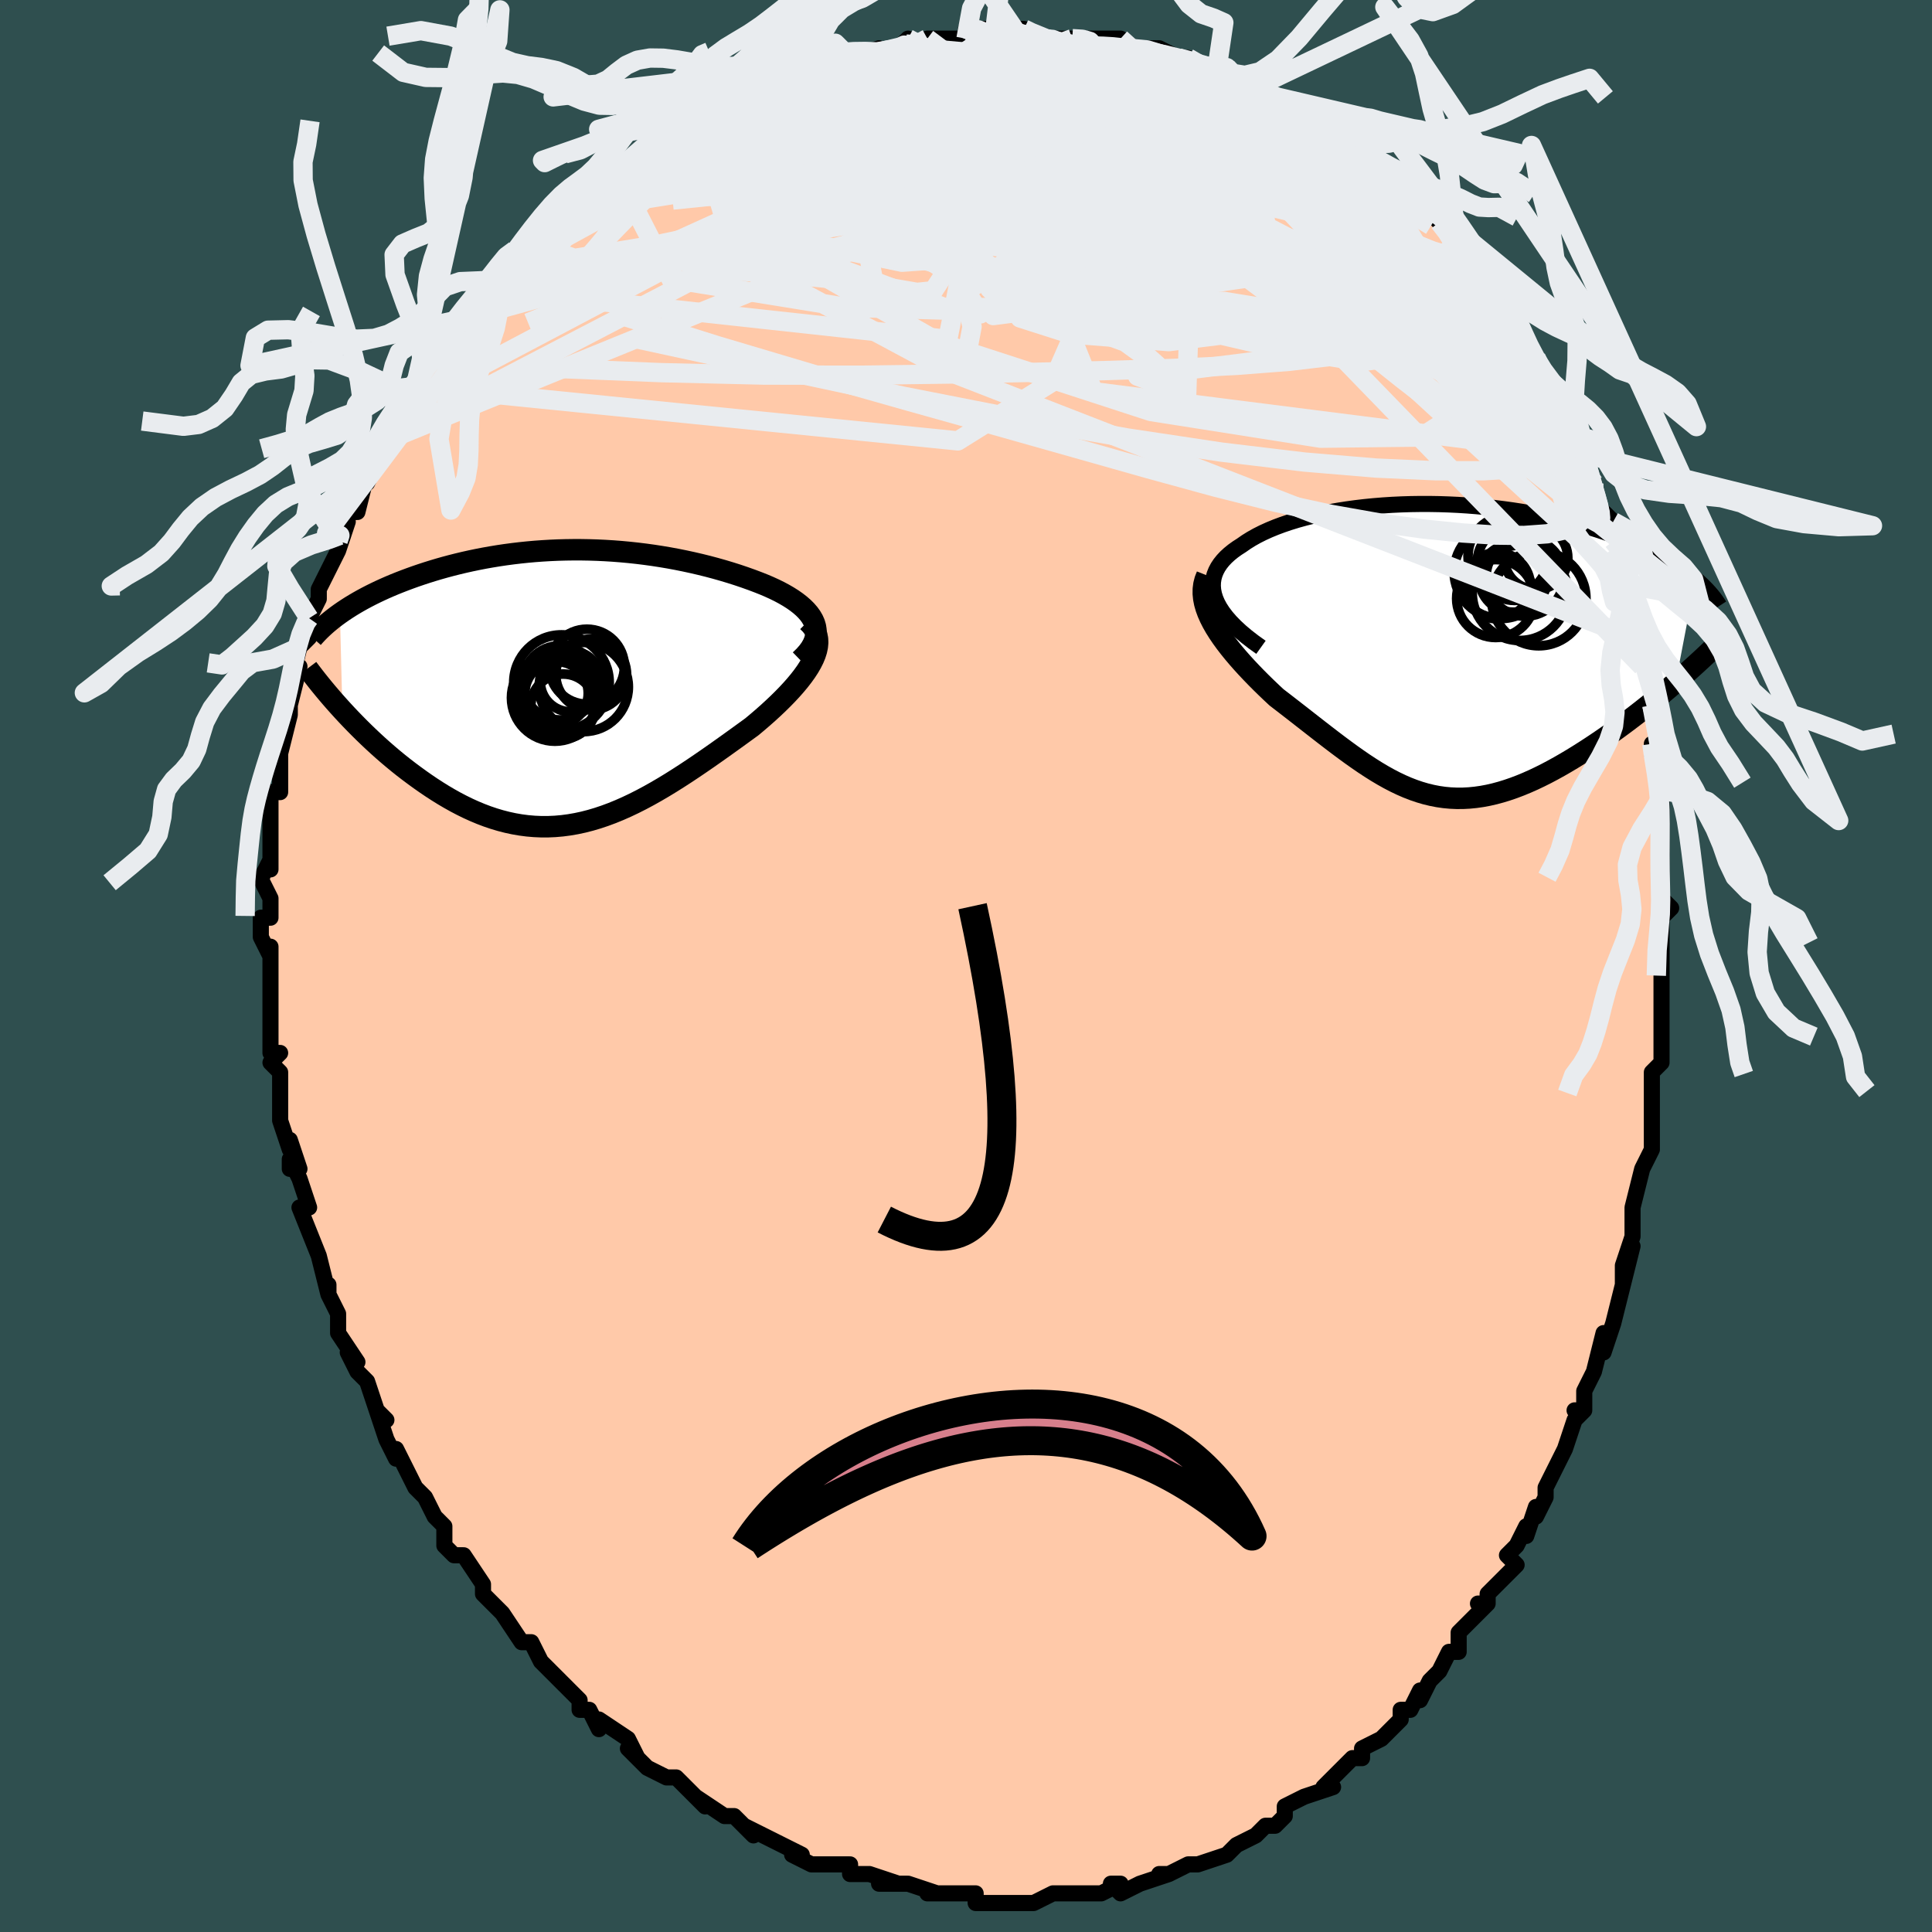 <svg viewBox="-100 -100 200 200" xmlns="http://www.w3.org/2000/svg" width="400" height="400" id="face-svg"><defs><clipPath id="leftEyeClipPath"><polyline points="25.57,-6.641,25.421,-6.979,25.229,-7.309,24.996,-7.631,24.725,-7.944,24.418,-8.25,24.077,-8.547,23.703,-8.837,23.3,-9.118,22.868,-9.391,22.41,-9.656,21.928,-9.914,21.422,-10.162,20.895,-10.403,20.348,-10.636,19.782,-10.861,19.078,-11.127,18.356,-11.384,17.62,-11.633,16.868,-11.872,16.105,-12.101,15.33,-12.32,14.545,-12.529,13.751,-12.726,12.95,-12.912,12.142,-13.087,11.328,-13.251,10.51,-13.402,9.688,-13.541,8.863,-13.668,8.036,-13.782,7.207,-13.884,6.379,-13.973,5.55,-14.05,4.723,-14.114,3.897,-14.165,3.073,-14.204,2.253,-14.23,1.436,-14.244,0.623,-14.245,-0.185,-14.234,-0.988,-14.212,-1.784,-14.177,-2.575,-14.13,-3.358,-14.073,-4.134,-14.004,-4.901,-13.924,-5.661,-13.834,-6.411,-13.734,-7.152,-13.624,-7.882,-13.504,-8.603,-13.376,-9.313,-13.238,-10.011,-13.093,-10.698,-12.94,-11.372,-12.779,-12.034,-12.612,-12.684,-12.438,-13.32,-12.258,-13.943,-12.072,-14.552,-11.882,-15.147,-11.687,-15.728,-11.489,-16.294,-11.286,-16.845,-11.081,-17.382,-10.873,-17.905,-10.663,-18.416,-10.448,-18.914,-10.23,-19.4,-10.008,-19.874,-9.783,-20.335,-9.555,-20.783,-9.324,-21.218,-9.09,-21.639,-8.854,-22.048,-8.615,-22.443,-8.375,-22.824,-8.132,-23.193,-7.888,-23.547,-7.642,-23.295,2.37,-22.872,2.827,-22.437,3.286,-21.991,3.747,-21.534,4.209,-21.066,4.671,-20.588,5.133,-20.099,5.593,-19.6,6.052,-19.091,6.507,-18.572,6.958,-18.044,7.405,-17.507,7.846,-16.962,8.28,-16.408,8.706,-15.844,9.127,-15.268,9.545,-14.681,9.957,-14.083,10.362,-13.474,10.757,-12.856,11.141,-12.228,11.511,-11.592,11.867,-10.947,12.205,-10.294,12.526,-9.634,12.825,-8.967,13.104,-8.294,13.359,-7.614,13.589,-6.928,13.794,-6.237,13.972,-5.541,14.122,-4.84,14.243,-4.135,14.335,-3.425,14.396,-2.71,14.427,-1.992,14.426,-1.27,14.394,-0.544,14.33,0.185,14.234,0.918,14.107,1.654,13.949,2.393,13.759,3.135,13.539,3.881,13.289,4.629,13.011,5.38,12.704,6.134,12.37,6.891,12.011,7.65,11.627,8.412,11.22,9.176,10.791,9.941,10.343,10.709,9.876,11.477,9.392,12.247,8.894,13.017,8.383,13.786,7.862,14.555,7.332,15.322,6.795,16.087,6.253,16.848,5.709,17.604,5.165,18.354,4.621,19.096,4.081,19.666,3.605,20.223,3.127,20.764,2.648,21.289,2.167,21.797,1.686,22.284,1.207,22.75,0.729,23.193,0.253,23.611,-0.22,24.002,-0.689,24.363,-1.154,24.693,-1.613,24.989,-2.067,25.248,-2.514,25.469,-2.953"></polyline></clipPath><clipPath id="rightEyeClipPath"><polyline points="-23.108,-5.364,-23.247,-5.808,-23.333,-6.242,-23.368,-6.664,-23.353,-7.075,-23.291,-7.475,-23.182,-7.864,-23.029,-8.242,-22.834,-8.609,-22.597,-8.965,-22.321,-9.31,-22.008,-9.643,-21.657,-9.966,-21.273,-10.278,-20.854,-10.579,-20.404,-10.868,-19.91,-11.213,-19.376,-11.546,-18.803,-11.867,-18.192,-12.175,-17.545,-12.469,-16.865,-12.749,-16.152,-13.015,-15.409,-13.267,-14.637,-13.504,-13.838,-13.725,-13.014,-13.931,-12.167,-14.121,-11.299,-14.295,-10.412,-14.454,-9.508,-14.596,-8.589,-14.722,-7.656,-14.832,-6.712,-14.926,-5.759,-15.003,-4.798,-15.065,-3.832,-15.11,-2.862,-15.14,-1.889,-15.154,-0.917,-15.153,0.055,-15.137,1.023,-15.105,1.986,-15.06,2.944,-15,3.894,-14.926,4.834,-14.839,5.765,-14.739,6.684,-14.626,7.59,-14.502,8.482,-14.366,9.359,-14.218,10.221,-14.061,11.065,-13.893,11.892,-13.716,12.701,-13.529,13.491,-13.335,14.262,-13.133,15.012,-12.924,15.743,-12.709,16.453,-12.487,17.143,-12.261,17.811,-12.03,18.459,-11.795,19.087,-11.557,19.694,-11.315,20.281,-11.072,20.849,-10.826,21.4,-10.576,21.932,-10.323,22.446,-10.066,22.942,-9.807,23.42,-9.545,23.879,-9.28,24.321,-9.013,24.745,-8.744,25.151,-8.474,25.54,-8.201,25.911,-7.928,26.264,-7.653,26.6,-7.378,24.548,3.315,24.021,3.767,23.483,4.222,22.936,4.679,22.379,5.136,21.813,5.594,21.238,6.052,20.655,6.509,20.065,6.963,19.468,7.415,18.864,7.863,18.255,8.306,17.64,8.743,17.021,9.174,16.398,9.597,15.768,10.016,15.128,10.431,14.481,10.841,13.828,11.243,13.168,11.636,12.504,12.018,11.837,12.387,11.167,12.742,10.495,13.079,9.822,13.399,9.149,13.698,8.476,13.977,7.805,14.232,7.135,14.463,6.467,14.669,5.802,14.849,5.139,15.001,4.479,15.124,3.822,15.218,3.169,15.282,2.518,15.316,1.871,15.318,1.227,15.289,0.585,15.229,-0.055,15.137,-0.692,15.013,-1.328,14.858,-1.962,14.672,-2.597,14.455,-3.231,14.209,-3.865,13.933,-4.501,13.629,-5.139,13.297,-5.779,12.939,-6.423,12.556,-7.07,12.148,-7.722,11.719,-8.379,11.268,-9.042,10.799,-9.711,10.311,-10.387,9.808,-11.069,9.29,-11.759,8.76,-12.456,8.22,-13.16,7.671,-13.871,7.116,-14.589,6.555,-15.313,5.993,-16.041,5.429,-16.774,4.866,-17.309,4.366,-17.837,3.861,-18.357,3.353,-18.868,2.84,-19.367,2.325,-19.855,1.808,-20.328,1.289,-20.787,0.768,-21.228,0.248,-21.65,-0.273,-22.051,-0.793,-22.428,-1.312,-22.78,-1.83,-23.104,-2.345,-23.397,-2.858"></polyline></clipPath><filter id="fuzzy"><feTurbulence id="turbulence" baseFrequency="0.05" numOctaves="3" type="noise" result="noise"></feTurbulence><feDisplacementMap in="SourceGraphic" in2="noise" scale="2"></feDisplacementMap></filter><linearGradient id="rainbowGradient" x1="0%" y1="0%" x2="100%" y2="0%"><stop offset="0%" style="stop-color: rgb(220, 208, 186);  stop-opacity: 1"></stop><stop offset="50%" style="stop-color: rgb(50, 205, 50);  stop-opacity: 1"></stop><stop offset="100%" style="stop-color: rgb(255, 165, 0);  stop-opacity: 1"></stop></linearGradient></defs><title>That&#39;s an ugly face</title><desc>CREATED BY XUAN TANG, MORE INFO AT TXSTC55.GITHUB.IO</desc><rect x="-100" y="-100" width="100%" height="100%" opacity="1" fill="rgb(47, 79, 79)"></rect><polyline id="faceContour" points="72,1,72,2,72,4,72,6,72,6,72,10,72,10,71,11,71,12,71,15,71,16,71,19,70,21,70,21,70,21,69,25,69,26,69,28,68,31,69,29,68,33,68,31,68,33,67,37,66,40,66,38,65,42,64,44,64,46,63,46,64,46,63,47,62,50,62,50,60,54,60,55,59,57,59,56,58,59,58,58,57,60,56,61,57,62,54,65,54,66,53,66,54,66,51,69,51,71,50,71,49,73,48,74,47,76,47,75,46,77,45,77,45,78,43,80,43,80,41,81,41,81,41,82,40,82,38,84,37,85,38,85,35,86,33,87,33,88,33,88,32,89,31,89,30,90,28,91,27,92,27,92,24,93,24,93,23,93,23,93,21,94,20,94,21,94,18,95,18,95,16,96,15,95,16,95,14,96,11,96,12,96,10,96,9,96,9,96,7,97,6,97,5,97,2,97,1,97,1,97,1,96,-2,96,-3,96,-4,96,-3,96,-6,95,-8,95,-9,95,-7,95,-10,94,-10,94,-12,94,-12,93,-15,93,-16,93,-16,93,-18,92,-17,92,-21,90,-21,90,-23,89,-22,90,-24,88,-24,88,-25,88,-28,86,-27,87,-28,86,-30,84,-31,84,-31,84,-33,83,-33,83,-35,81,-34,82,-35,80,-38,78,-38,79,-39,77,-40,77,-40,76,-41,75,-42,74,-44,72,-45,70,-46,70,-46,70,-48,67,-48,67,-49,66,-50,65,-50,65,-50,64,-52,61,-53,61,-54,60,-54,58,-55,57,-55,57,-56,55,-57,54,-58,52,-59,50,-59,51,-60,49,-61,46,-60,47,-61,46,-62,43,-63,42,-64,40,-63,41,-65,38,-65,37,-65,36,-66,34,-66,33,-66,34,-67,30,-67,30,-67,30,-69,25,-68,25,-69,22,-70,20,-70,21,-69,21,-70,18,-70,19,-71,16,-71,16,-71,12,-71,11,-72,10,-71,9,-72,9,-72,5,-72,4,-72,3,-72,2,-72,-2,-72,-1,-73,-3,-73,-5,-72,-5,-72,-7,-73,-9,-72,-11,-72,-10,-72,-15,-72,-17,-72,-16,-72,-17,-72,-18,-71,-18,-71,-22,-71,-22,-71,-22,-70,-26,-70,-28,-70,-27,-69,-31,-70,-29,-69,-33,-68,-34,-68,-36,-68,-36,-67,-38,-67,-39,-67,-39,-65,-43,-65,-43,-64,-46,-65,-44,-64,-47,-63,-47,-62,-51,-62,-50,-61,-52,-62,-52,-60,-55,-61,-54,-59,-56,-58,-58,-58,-58,-57,-60,-57,-60,-56,-62,-54,-64,-54,-64,-54,-64,-53,-66,-52,-67,-51,-68,-49,-70,-49,-71,-49,-70,-48,-71,-47,-73,-46,-73,-46,-74,-44,-76,-41,-78,-42,-78,-40,-79,-39,-80,-39,-79,-38,-80,-36,-82,-36,-82,-34,-84,-33,-84,-34,-84,-32,-85,-31,-86,-29,-87,-29,-87,-27,-88,-26,-89,-26,-89,-25,-89,-22,-91,-21,-90,-22,-91,-18,-92,-18,-92,-16,-93,-17,-93,-13,-93,-14,-94,-12,-94,-9,-95,-11,-94,-7,-95,-6,-96,-7,-95,-6,-95,-4,-96,-2,-96,0,-96,0,-97,2,-97,2,-97,5,-96,3,-97,6,-97,6,-97,8,-96,9,-96,11,-96,12,-96,14,-96,16,-96,16,-96,16,-96,17,-95,19,-95,20,-95,22,-94,23,-94,24,-93,26,-93,26,-93,27,-93,27,-92,29,-92,30,-91,32,-90,32,-90,34,-89,34,-89,36,-88,36,-88,38,-86,38,-87,40,-85,40,-85,43,-83,43,-83,44,-82,44,-81,45,-81,47,-79,48,-78,48,-78,49,-77,50,-76,51,-74,51,-74,51,-75,53,-72,54,-71,55,-70,55,-70,57,-66,57,-67,57,-66,58,-64,59,-63,59,-62,61,-60,62,-58,61,-59,62,-56,63,-56,63,-55,64,-53,64,-53,65,-50,65,-49,65,-48,67,-46,67,-44,67,-42,68,-41,68,-40,69,-38,69,-38,69,-34,70,-34,70,-31,70,-29,71,-29,71,-27,71,-27,72,-22,71,-23,71,-22,72,-19,72,-17,72,-18,72,-17,72,-14,72,-12,72,-11,72,-8,72,-7,73,-6,72,-5,72,-2,72,1,72,2" fill="#ffc9a9" stroke="black" stroke-width="1.667" stroke-linejoin="round" filter="url(#fuzzy)"></polyline><g transform="translate(48.919 -32.676)"><polyline id="rightCountour" points="-23.108,-5.364,-23.247,-5.808,-23.333,-6.242,-23.368,-6.664,-23.353,-7.075,-23.291,-7.475,-23.182,-7.864,-23.029,-8.242,-22.834,-8.609,-22.597,-8.965,-22.321,-9.31,-22.008,-9.643,-21.657,-9.966,-21.273,-10.278,-20.854,-10.579,-20.404,-10.868,-19.91,-11.213,-19.376,-11.546,-18.803,-11.867,-18.192,-12.175,-17.545,-12.469,-16.865,-12.749,-16.152,-13.015,-15.409,-13.267,-14.637,-13.504,-13.838,-13.725,-13.014,-13.931,-12.167,-14.121,-11.299,-14.295,-10.412,-14.454,-9.508,-14.596,-8.589,-14.722,-7.656,-14.832,-6.712,-14.926,-5.759,-15.003,-4.798,-15.065,-3.832,-15.11,-2.862,-15.14,-1.889,-15.154,-0.917,-15.153,0.055,-15.137,1.023,-15.105,1.986,-15.06,2.944,-15,3.894,-14.926,4.834,-14.839,5.765,-14.739,6.684,-14.626,7.59,-14.502,8.482,-14.366,9.359,-14.218,10.221,-14.061,11.065,-13.893,11.892,-13.716,12.701,-13.529,13.491,-13.335,14.262,-13.133,15.012,-12.924,15.743,-12.709,16.453,-12.487,17.143,-12.261,17.811,-12.03,18.459,-11.795,19.087,-11.557,19.694,-11.315,20.281,-11.072,20.849,-10.826,21.4,-10.576,21.932,-10.323,22.446,-10.066,22.942,-9.807,23.42,-9.545,23.879,-9.28,24.321,-9.013,24.745,-8.744,25.151,-8.474,25.54,-8.201,25.911,-7.928,26.264,-7.653,26.6,-7.378,24.548,3.315,24.021,3.767,23.483,4.222,22.936,4.679,22.379,5.136,21.813,5.594,21.238,6.052,20.655,6.509,20.065,6.963,19.468,7.415,18.864,7.863,18.255,8.306,17.64,8.743,17.021,9.174,16.398,9.597,15.768,10.016,15.128,10.431,14.481,10.841,13.828,11.243,13.168,11.636,12.504,12.018,11.837,12.387,11.167,12.742,10.495,13.079,9.822,13.399,9.149,13.698,8.476,13.977,7.805,14.232,7.135,14.463,6.467,14.669,5.802,14.849,5.139,15.001,4.479,15.124,3.822,15.218,3.169,15.282,2.518,15.316,1.871,15.318,1.227,15.289,0.585,15.229,-0.055,15.137,-0.692,15.013,-1.328,14.858,-1.962,14.672,-2.597,14.455,-3.231,14.209,-3.865,13.933,-4.501,13.629,-5.139,13.297,-5.779,12.939,-6.423,12.556,-7.07,12.148,-7.722,11.719,-8.379,11.268,-9.042,10.799,-9.711,10.311,-10.387,9.808,-11.069,9.29,-11.759,8.76,-12.456,8.22,-13.16,7.671,-13.871,7.116,-14.589,6.555,-15.313,5.993,-16.041,5.429,-16.774,4.866,-17.309,4.366,-17.837,3.861,-18.357,3.353,-18.868,2.84,-19.367,2.325,-19.855,1.808,-20.328,1.289,-20.787,0.768,-21.228,0.248,-21.65,-0.273,-22.051,-0.793,-22.428,-1.312,-22.78,-1.83,-23.104,-2.345,-23.397,-2.858" fill="white" stroke="white" stroke-width="0" stroke-linejoin="round" filter="url(#fuzzy)"></polyline></g><g transform="translate(-41.262 -28.845)"><polyline id="leftCountour" points="25.57,-6.641,25.421,-6.979,25.229,-7.309,24.996,-7.631,24.725,-7.944,24.418,-8.25,24.077,-8.547,23.703,-8.837,23.3,-9.118,22.868,-9.391,22.41,-9.656,21.928,-9.914,21.422,-10.162,20.895,-10.403,20.348,-10.636,19.782,-10.861,19.078,-11.127,18.356,-11.384,17.62,-11.633,16.868,-11.872,16.105,-12.101,15.33,-12.32,14.545,-12.529,13.751,-12.726,12.95,-12.912,12.142,-13.087,11.328,-13.251,10.51,-13.402,9.688,-13.541,8.863,-13.668,8.036,-13.782,7.207,-13.884,6.379,-13.973,5.55,-14.05,4.723,-14.114,3.897,-14.165,3.073,-14.204,2.253,-14.23,1.436,-14.244,0.623,-14.245,-0.185,-14.234,-0.988,-14.212,-1.784,-14.177,-2.575,-14.13,-3.358,-14.073,-4.134,-14.004,-4.901,-13.924,-5.661,-13.834,-6.411,-13.734,-7.152,-13.624,-7.882,-13.504,-8.603,-13.376,-9.313,-13.238,-10.011,-13.093,-10.698,-12.94,-11.372,-12.779,-12.034,-12.612,-12.684,-12.438,-13.32,-12.258,-13.943,-12.072,-14.552,-11.882,-15.147,-11.687,-15.728,-11.489,-16.294,-11.286,-16.845,-11.081,-17.382,-10.873,-17.905,-10.663,-18.416,-10.448,-18.914,-10.23,-19.4,-10.008,-19.874,-9.783,-20.335,-9.555,-20.783,-9.324,-21.218,-9.09,-21.639,-8.854,-22.048,-8.615,-22.443,-8.375,-22.824,-8.132,-23.193,-7.888,-23.547,-7.642,-23.295,2.37,-22.872,2.827,-22.437,3.286,-21.991,3.747,-21.534,4.209,-21.066,4.671,-20.588,5.133,-20.099,5.593,-19.6,6.052,-19.091,6.507,-18.572,6.958,-18.044,7.405,-17.507,7.846,-16.962,8.28,-16.408,8.706,-15.844,9.127,-15.268,9.545,-14.681,9.957,-14.083,10.362,-13.474,10.757,-12.856,11.141,-12.228,11.511,-11.592,11.867,-10.947,12.205,-10.294,12.526,-9.634,12.825,-8.967,13.104,-8.294,13.359,-7.614,13.589,-6.928,13.794,-6.237,13.972,-5.541,14.122,-4.84,14.243,-4.135,14.335,-3.425,14.396,-2.71,14.427,-1.992,14.426,-1.27,14.394,-0.544,14.33,0.185,14.234,0.918,14.107,1.654,13.949,2.393,13.759,3.135,13.539,3.881,13.289,4.629,13.011,5.38,12.704,6.134,12.37,6.891,12.011,7.65,11.627,8.412,11.22,9.176,10.791,9.941,10.343,10.709,9.876,11.477,9.392,12.247,8.894,13.017,8.383,13.786,7.862,14.555,7.332,15.322,6.795,16.087,6.253,16.848,5.709,17.604,5.165,18.354,4.621,19.096,4.081,19.666,3.605,20.223,3.127,20.764,2.648,21.289,2.167,21.797,1.686,22.284,1.207,22.75,0.729,23.193,0.253,23.611,-0.22,24.002,-0.689,24.363,-1.154,24.693,-1.613,24.989,-2.067,25.248,-2.514,25.469,-2.953" fill="white" stroke="white" stroke-width="0" stroke-linejoin="round" filter="url(#fuzzy)"></polyline></g><g transform="translate(48.919 -32.676)"><polyline id="rightUpper" points="-18.384,-0.314,-19.158,-0.868,-19.86,-1.412,-20.492,-1.944,-21.055,-2.466,-21.551,-2.976,-21.984,-3.476,-22.353,-3.964,-22.663,-4.442,-22.914,-4.908,-23.108,-5.364,-23.247,-5.808,-23.333,-6.242,-23.368,-6.664,-23.353,-7.075,-23.291,-7.475,-23.182,-7.864,-23.029,-8.242,-22.834,-8.609,-22.597,-8.965,-22.321,-9.31,-22.008,-9.643,-21.657,-9.966,-21.273,-10.278,-20.854,-10.579,-20.404,-10.868,-19.91,-11.213,-19.376,-11.546,-18.803,-11.867,-18.192,-12.175,-17.545,-12.469,-16.865,-12.749,-16.152,-13.015,-15.409,-13.267,-14.637,-13.504,-13.838,-13.725,-13.014,-13.931,-12.167,-14.121,-11.299,-14.295,-10.412,-14.454,-9.508,-14.596,-8.589,-14.722,-7.656,-14.832,-6.712,-14.926,-5.759,-15.003,-4.798,-15.065,-3.832,-15.11,-2.862,-15.14,-1.889,-15.154,-0.917,-15.153,0.055,-15.137,1.023,-15.105,1.986,-15.06,2.944,-15,3.894,-14.926,4.834,-14.839,5.765,-14.739,6.684,-14.626,7.59,-14.502,8.482,-14.366,9.359,-14.218,10.221,-14.061,11.065,-13.893,11.892,-13.716,12.701,-13.529,13.491,-13.335,14.262,-13.133,15.012,-12.924,15.743,-12.709,16.453,-12.487,17.143,-12.261,17.811,-12.03,18.459,-11.795,19.087,-11.557,19.694,-11.315,20.281,-11.072,20.849,-10.826,21.4,-10.576,21.932,-10.323,22.446,-10.066,22.942,-9.807,23.42,-9.545,23.879,-9.28,24.321,-9.013,24.745,-8.744,25.151,-8.474,25.54,-8.201,25.911,-7.928,26.264,-7.653,26.6,-7.378,26.92,-7.101,27.222,-6.825,27.508,-6.547,27.778,-6.27,28.032,-5.992,28.27,-5.714,28.493,-5.436,28.701,-5.158,28.895,-4.88,29.074,-4.603" fill="none" stroke="black" stroke-width="1.667" stroke-linejoin="round" filter="url(#fuzzy)"></polyline><polyline id="rightLower" points="-23.982,-7.756,-24.168,-7.29,-24.289,-6.818,-24.35,-6.34,-24.354,-5.856,-24.306,-5.368,-24.209,-4.874,-24.066,-4.376,-23.881,-3.874,-23.657,-3.368,-23.397,-2.858,-23.104,-2.345,-22.78,-1.83,-22.428,-1.312,-22.051,-0.793,-21.65,-0.273,-21.228,0.248,-20.787,0.768,-20.328,1.289,-19.855,1.808,-19.367,2.325,-18.868,2.84,-18.357,3.353,-17.837,3.861,-17.309,4.366,-16.774,4.866,-16.041,5.429,-15.313,5.993,-14.589,6.555,-13.871,7.116,-13.16,7.671,-12.456,8.22,-11.759,8.76,-11.069,9.29,-10.387,9.808,-9.711,10.311,-9.042,10.799,-8.379,11.268,-7.722,11.719,-7.07,12.148,-6.423,12.556,-5.779,12.939,-5.139,13.297,-4.501,13.629,-3.865,13.933,-3.231,14.209,-2.597,14.455,-1.962,14.672,-1.328,14.858,-0.692,15.013,-0.055,15.137,0.585,15.229,1.227,15.289,1.871,15.318,2.518,15.316,3.169,15.282,3.822,15.218,4.479,15.124,5.139,15.001,5.802,14.849,6.467,14.669,7.135,14.463,7.805,14.232,8.476,13.977,9.149,13.698,9.822,13.399,10.495,13.079,11.167,12.742,11.837,12.387,12.504,12.018,13.168,11.636,13.828,11.243,14.481,10.841,15.128,10.431,15.768,10.016,16.398,9.597,17.021,9.174,17.64,8.743,18.255,8.306,18.864,7.863,19.468,7.415,20.065,6.963,20.655,6.509,21.238,6.052,21.813,5.594,22.379,5.136,22.936,4.679,23.483,4.222,24.021,3.767,24.548,3.315,25.065,2.865,25.571,2.419,26.066,1.977,26.549,1.54,27.021,1.107,27.482,0.68,27.93,0.257,28.367,-0.159,28.793,-0.57,29.208,-0.976" fill="none" stroke="black" stroke-width="2.222" stroke-linejoin="round" filter="url(#fuzzy)"></polyline><!--[--><circle r="4.034" cx="5.909" cy="-5.365" stroke="black" fill="none" stroke-width="1" filter="url(#fuzzy)" clip-path="url(#rightEyeClipPath)"></circle><circle r="4.166" cx="7.217" cy="-9.77" stroke="black" fill="none" stroke-width="1" filter="url(#fuzzy)" clip-path="url(#rightEyeClipPath)"></circle><circle r="3.427" cx="6.076" cy="-6.692" stroke="black" fill="none" stroke-width="1" filter="url(#fuzzy)" clip-path="url(#rightEyeClipPath)"></circle><circle r="3.883" cx="7.876" cy="-9.051" stroke="black" fill="none" stroke-width="1" filter="url(#fuzzy)" clip-path="url(#rightEyeClipPath)"></circle><circle r="4.881" cx="10.373" cy="-5.356" stroke="black" fill="none" stroke-width="1" filter="url(#fuzzy)" clip-path="url(#rightEyeClipPath)"></circle><circle r="4.037" cx="8.952" cy="-7.575" stroke="black" fill="none" stroke-width="1" filter="url(#fuzzy)" clip-path="url(#rightEyeClipPath)"></circle><circle r="4.932" cx="8.418" cy="-5.951" stroke="black" fill="none" stroke-width="1" filter="url(#fuzzy)" clip-path="url(#rightEyeClipPath)"></circle><circle r="4.83" cx="6.447" cy="-8.125" stroke="black" fill="none" stroke-width="1" filter="url(#fuzzy)" clip-path="url(#rightEyeClipPath)"></circle><circle r="3.528" cx="7.732" cy="-7.479" stroke="black" fill="none" stroke-width="1" filter="url(#fuzzy)" clip-path="url(#rightEyeClipPath)"></circle><circle r="3.289" cx="10.09" cy="-9.575" stroke="black" fill="none" stroke-width="1" filter="url(#fuzzy)" clip-path="url(#rightEyeClipPath)"></circle><!--]--></g><g transform="translate(-41.262 -28.845)"><polyline id="leftUpper" points="24.107,-2.825,24.538,-3.242,24.898,-3.652,25.19,-4.053,25.416,-4.447,25.58,-4.833,25.685,-5.21,25.734,-5.58,25.729,-5.942,25.673,-6.296,25.57,-6.641,25.421,-6.979,25.229,-7.309,24.996,-7.631,24.725,-7.944,24.418,-8.25,24.077,-8.547,23.703,-8.837,23.3,-9.118,22.868,-9.391,22.41,-9.656,21.928,-9.914,21.422,-10.162,20.895,-10.403,20.348,-10.636,19.782,-10.861,19.078,-11.127,18.356,-11.384,17.62,-11.633,16.868,-11.872,16.105,-12.101,15.33,-12.32,14.545,-12.529,13.751,-12.726,12.95,-12.912,12.142,-13.087,11.328,-13.251,10.51,-13.402,9.688,-13.541,8.863,-13.668,8.036,-13.782,7.207,-13.884,6.379,-13.973,5.55,-14.05,4.723,-14.114,3.897,-14.165,3.073,-14.204,2.253,-14.23,1.436,-14.244,0.623,-14.245,-0.185,-14.234,-0.988,-14.212,-1.784,-14.177,-2.575,-14.13,-3.358,-14.073,-4.134,-14.004,-4.901,-13.924,-5.661,-13.834,-6.411,-13.734,-7.152,-13.624,-7.882,-13.504,-8.603,-13.376,-9.313,-13.238,-10.011,-13.093,-10.698,-12.94,-11.372,-12.779,-12.034,-12.612,-12.684,-12.438,-13.32,-12.258,-13.943,-12.072,-14.552,-11.882,-15.147,-11.687,-15.728,-11.489,-16.294,-11.286,-16.845,-11.081,-17.382,-10.873,-17.905,-10.663,-18.416,-10.448,-18.914,-10.23,-19.4,-10.008,-19.874,-9.783,-20.335,-9.555,-20.783,-9.324,-21.218,-9.09,-21.639,-8.854,-22.048,-8.615,-22.443,-8.375,-22.824,-8.132,-23.193,-7.888,-23.547,-7.642,-23.888,-7.395,-24.216,-7.146,-24.53,-6.896,-24.831,-6.646,-25.119,-6.394,-25.394,-6.141,-25.656,-5.888,-25.905,-5.634,-26.142,-5.379,-26.366,-5.124" fill="none" stroke="black" stroke-width="2.222" stroke-linejoin="round" filter="url(#fuzzy)"></polyline><polyline id="leftLower" points="24.88,-6.817,25.218,-6.482,25.483,-6.135,25.681,-5.775,25.815,-5.404,25.889,-5.021,25.906,-4.627,25.869,-4.222,25.782,-3.808,25.648,-3.385,25.469,-2.953,25.248,-2.514,24.989,-2.067,24.693,-1.613,24.363,-1.154,24.002,-0.689,23.611,-0.22,23.193,0.253,22.75,0.729,22.284,1.207,21.797,1.686,21.289,2.167,20.764,2.648,20.223,3.127,19.666,3.605,19.096,4.081,18.354,4.621,17.604,5.165,16.848,5.709,16.087,6.253,15.322,6.795,14.555,7.332,13.786,7.862,13.017,8.383,12.247,8.894,11.477,9.392,10.709,9.876,9.941,10.343,9.176,10.791,8.412,11.22,7.65,11.627,6.891,12.011,6.134,12.37,5.38,12.704,4.629,13.011,3.881,13.289,3.135,13.539,2.393,13.759,1.654,13.949,0.918,14.107,0.185,14.234,-0.544,14.33,-1.27,14.394,-1.992,14.426,-2.71,14.427,-3.425,14.396,-4.135,14.335,-4.84,14.243,-5.541,14.122,-6.237,13.972,-6.928,13.794,-7.614,13.589,-8.294,13.359,-8.967,13.104,-9.634,12.825,-10.294,12.526,-10.947,12.205,-11.592,11.867,-12.228,11.511,-12.856,11.141,-13.474,10.757,-14.083,10.362,-14.681,9.957,-15.268,9.545,-15.844,9.127,-16.408,8.706,-16.962,8.28,-17.507,7.846,-18.044,7.405,-18.572,6.958,-19.091,6.507,-19.6,6.052,-20.099,5.593,-20.588,5.133,-21.066,4.671,-21.534,4.209,-21.991,3.747,-22.437,3.286,-22.872,2.827,-23.295,2.37,-23.707,1.916,-24.107,1.466,-24.495,1.02,-24.871,0.578,-25.236,0.141,-25.589,-0.291,-25.93,-0.717,-26.26,-1.138,-26.578,-1.553,-26.886,-1.963" fill="none" stroke="black" stroke-width="2.222" stroke-linejoin="round" filter="url(#fuzzy)"></polyline><!--[--><circle r="4.941" cx="-0.614" cy="-0.491" stroke="black" fill="none" stroke-width="1" filter="url(#fuzzy)" clip-path="url(#leftEyeClipPath)"></circle><circle r="4.492" cx="-1.298" cy="1.082" stroke="black" fill="none" stroke-width="1" filter="url(#fuzzy)" clip-path="url(#leftEyeClipPath)"></circle><circle r="4.103" cx="-0.994" cy="1.107" stroke="black" fill="none" stroke-width="1" filter="url(#fuzzy)" clip-path="url(#leftEyeClipPath)"></circle><circle r="3.88" cx="2.021" cy="-2.14" stroke="black" fill="none" stroke-width="1" filter="url(#fuzzy)" clip-path="url(#leftEyeClipPath)"></circle><circle r="3.28" cx="-1.123" cy="0.61" stroke="black" fill="none" stroke-width="1" filter="url(#fuzzy)" clip-path="url(#leftEyeClipPath)"></circle><circle r="3.155" cx="0.346" cy="-0.62" stroke="black" fill="none" stroke-width="1" filter="url(#fuzzy)" clip-path="url(#leftEyeClipPath)"></circle><circle r="3.666" cx="2.457" cy="-1.331" stroke="black" fill="none" stroke-width="1" filter="url(#fuzzy)" clip-path="url(#leftEyeClipPath)"></circle><circle r="3.842" cx="-0.777" cy="-0.467" stroke="black" fill="none" stroke-width="1" filter="url(#fuzzy)" clip-path="url(#leftEyeClipPath)"></circle><circle r="3.345" cx="-0.446" cy="1.964" stroke="black" fill="none" stroke-width="1" filter="url(#fuzzy)" clip-path="url(#leftEyeClipPath)"></circle><circle r="4.616" cx="1.693" cy="-0.038" stroke="black" fill="none" stroke-width="1" filter="url(#fuzzy)" clip-path="url(#leftEyeClipPath)"></circle><!--]--></g><g id="hairs"><!--[--><polyline points="-22,-91,-19.292,-91.701,-17.568,-92.228,-16.064,-92.704,-14.517,-93.153,-12.886,-93.594,-11.22,-94.034,-9.603,-94.453,-8.123,-94.823,-6.871,-95.119,-5.943,-95.327,-5.426,-95.439,-5.339,-95.458,-5.571,-95.425,-5.894,-95.421,-6.196,-95.438" fill="none" stroke="rgb(233, 236, 239)" stroke-width="2" stroke-linejoin="round" filter="url(#fuzzy)"></polyline><polyline points="38,-87,39.435,-85.627,40.58,-84.682,41.549,-83.901,42.262,-83.251,42.734,-82.718,43.022,-82.288,43.151,-81.96,43.101,-81.752,42.82,-81.688,42.249,-81.791,41.341,-82.082,40.054,-82.589,38.356,-83.342,36.225,-84.361,33.66,-85.641,30.678,-87.168,27.322,-88.95,23.669,-91.04,19.856,-93.439" fill="none" stroke="rgb(233, 236, 239)" stroke-width="2" stroke-linejoin="round" filter="url(#fuzzy)"></polyline><polyline points="-39,-79,-37.596,-80.144,-35.675,-81.296,-33.386,-82.312,-30.766,-83.193,-27.82,-83.979,-24.523,-84.736,-20.851,-85.512,-16.826,-86.321,-12.519,-87.149,-8.024,-87.982,-3.427,-88.813,1.214,-89.641,5.893,-90.462,10.663,-91.261,15.6,-92.007,20.71,-92.614" fill="none" stroke="rgb(233, 236, 239)" stroke-width="2" stroke-linejoin="round" filter="url(#fuzzy)"></polyline><polyline points="63,-56,63.206,-54.896,63.465,-53.823,63.596,-52.838,63.573,-51.963,63.402,-51.231,63.072,-50.671,62.547,-50.316,61.786,-50.213,60.754,-50.408,59.432,-50.929,57.812,-51.779,55.894,-52.947,53.678,-54.42,51.158,-56.201,48.316,-58.312,45.115,-60.789,41.509,-63.671,37.46,-66.992,32.952,-70.77,27.989,-75.018,22.591,-79.77,16.765,-85.066,10.427,-90.876" fill="none" stroke="rgb(233, 236, 239)" stroke-width="2" stroke-linejoin="round" filter="url(#fuzzy)"></polyline><polyline points="26,-93,26.644,-92.738,27.106,-92.259,27.45,-91.7,27.522,-91.1,27.186,-90.5,26.373,-89.918,25.06,-89.352,23.234,-88.782,20.877,-88.188,17.963,-87.555,14.465,-86.881,10.367,-86.169,5.664,-85.432,0.348,-84.688,-5.62,-83.952,-12.332,-83.208,-19.9,-82.398,-28.379,-81.429" fill="none" stroke="rgb(233, 236, 239)" stroke-width="2" stroke-linejoin="round" filter="url(#fuzzy)"></polyline><polyline points="54,-71,54.637,-70.225,54.989,-69.422,55.042,-68.779,54.708,-68.462,53.978,-68.471,52.859,-68.779,51.331,-69.402,49.34,-70.391,46.826,-71.812,43.744,-73.726,40.079,-76.165,35.818,-79.127,30.886,-82.585,25.122,-86.529,18.413,-90.976" fill="none" stroke="rgb(233, 236, 239)" stroke-width="2" stroke-linejoin="round" filter="url(#fuzzy)"></polyline><polyline points="63,-55,63.636,-53.608,63.947,-52.515,64.074,-51.528,64.057,-50.715,63.895,-50.113,63.549,-49.754,62.97,-49.69,62.12,-49.984,60.975,-50.678,59.519,-51.787,57.738,-53.302,55.63,-55.211,53.196,-57.517,50.437,-60.245,47.333,-63.444,43.843,-67.182,39.908,-71.521,35.472,-76.496,30.493,-82.097,24.957,-88.28" fill="none" stroke="rgb(233, 236, 239)" stroke-width="2" stroke-linejoin="round" filter="url(#fuzzy)"></polyline><polyline points="11,-96,12.045,-95.935,12.817,-95.718,12.896,-95.294,12.25,-94.619,11.018,-93.675,9.312,-92.476,7.149,-91.042,4.457,-89.378,1.124,-87.47,-2.964,-85.292,-7.894,-82.827,-13.71,-80.074,-20.397,-77.05,-27.902,-73.789,-36.174,-70.324,-45.331,-66.577" fill="none" stroke="rgb(233, 236, 239)" stroke-width="2" stroke-linejoin="round" filter="url(#fuzzy)"></polyline><polyline points="43,-83,43.714,-82.108,44.399,-81.313,45.212,-80.539,46.007,-79.819,46.626,-79.228,46.995,-78.806,47.098,-78.565,46.927,-78.526,46.468,-78.725,45.707,-79.191,44.638,-79.926,43.244,-80.92,41.478,-82.194,39.252,-83.822,36.47,-85.902,33.047,-88.549" fill="none" stroke="rgb(233, 236, 239)" stroke-width="2" stroke-linejoin="round" filter="url(#fuzzy)"></polyline><polyline points="-36,-82,-35.159,-82.416,-33.411,-82.913,-31.19,-83.184,-28.46,-83.309,-25.148,-83.363,-21.27,-83.356,-16.903,-83.262,-12.135,-83.065,-7.034,-82.766,-1.644,-82.379,4.011,-81.918,9.915,-81.393,16.049,-80.799,22.392,-80.104,28.938,-79.279,35.668,-78.38,42.437,-77.606" fill="none" stroke="rgb(233, 236, 239)" stroke-width="2" stroke-linejoin="round" filter="url(#fuzzy)"></polyline><polyline points="63,-55,63.685,-53.544,64.142,-52.273,64.523,-50.993,64.875,-49.771,65.201,-48.643,65.468,-47.645,65.632,-46.832,65.663,-46.259,65.549,-45.957,65.284,-45.928,64.868,-46.162,64.297,-46.656,63.563,-47.429,62.656,-48.525,61.56,-49.999,60.255,-51.901,58.719,-54.264,56.933,-57.1,54.897,-60.405,52.632,-64.174,50.17,-68.424,47.483,-73.193,44.35,-78.564" fill="none" stroke="rgb(233, 236, 239)" stroke-width="2" stroke-linejoin="round" filter="url(#fuzzy)"></polyline><polyline points="23,-94,24.218,-93.3,25.517,-92.814,26.768,-92.281,28.082,-91.596,29.543,-90.748,31.16,-89.772,32.872,-88.723,34.591,-87.665,36.237,-86.655,37.758,-85.726,39.116,-84.897,40.278,-84.182,41.212,-83.607,41.903,-83.195,42.375,-82.963,42.682,-82.904,42.852,-82.986" fill="none" stroke="rgb(233, 236, 239)" stroke-width="2" stroke-linejoin="round" filter="url(#fuzzy)"></polyline><polyline points="44,-82,44.301,-81.264,44.905,-80.564,45.382,-79.877,45.512,-79.302,45.245,-78.855,44.588,-78.526,43.551,-78.318,42.139,-78.249,40.359,-78.319,38.204,-78.514,35.649,-78.815,32.646,-79.221,29.137,-79.753,25.072,-80.444,20.417,-81.328,15.165,-82.431,9.327,-83.769,2.915,-85.33,-4.133,-87.088,-12.121,-89.025" fill="none" stroke="rgb(233, 236, 239)" stroke-width="2" stroke-linejoin="round" filter="url(#fuzzy)"></polyline><polyline points="-40,-79,-39.053,-79.453,-37.687,-79.763,-35.732,-80.31,-33.28,-81.001,-30.447,-81.69,-27.311,-82.299,-23.898,-82.816,-20.203,-83.269,-16.216,-83.696,-11.95,-84.117,-7.441,-84.531,-2.742,-84.924,2.095,-85.288,7.013,-85.626,11.967,-85.954,16.927,-86.29,21.882,-86.629,26.807,-86.935,31.61,-87.216" fill="none" stroke="rgb(233, 236, 239)" stroke-width="2" stroke-linejoin="round" filter="url(#fuzzy)"></polyline><polyline points="5,-96,4.642,-96.539,5.769,-96.474,7.435,-96.042,9.406,-95.43,11.594,-94.756,13.928,-94.067,16.329,-93.365,18.722,-92.631,21.058,-91.844,23.325,-90.995,25.546,-90.092,27.75,-89.158,29.947,-88.221,32.106,-87.311,34.159,-86.456,36.032,-85.688,37.681,-85.031,39.128,-84.492,40.439,-84.053,41.68,-83.643" fill="none" stroke="rgb(233, 236, 239)" stroke-width="2" stroke-linejoin="round" filter="url(#fuzzy)"></polyline><polyline points="-16,-93,-15.548,-93.048,-14.035,-93.246,-12.253,-93.5,-10.308,-93.723,-8.243,-93.887,-6.107,-93.999,-3.938,-94.068,-1.752,-94.103,0.465,-94.114,2.732,-94.116,5.046,-94.128,7.364,-94.16,9.617,-94.209,11.737,-94.26,13.689,-94.293,15.474,-94.289,17.107,-94.242,18.583,-94.158,19.857,-94.062,20.857,-93.995,21.548,-94.007" fill="none" stroke="rgb(233, 236, 239)" stroke-width="2" stroke-linejoin="round" filter="url(#fuzzy)"></polyline><polyline points="61,-60,61.439,-58.82,61.625,-58.025,61.886,-57.245,62.165,-56.507,62.375,-55.837,62.47,-55.244,62.432,-54.748,62.258,-54.379,61.943,-54.178,61.47,-54.185,60.814,-54.443,59.947,-54.993,58.846,-55.876,57.499,-57.12,55.898,-58.736,54.033,-60.721,51.895,-63.071,49.471,-65.789,46.747,-68.906,43.698,-72.48,40.285,-76.585,36.442,-81.279,32.075,-86.519" fill="none" stroke="rgb(233, 236, 239)" stroke-width="2" stroke-linejoin="round" filter="url(#fuzzy)"></polyline><polyline points="24,-93,25.206,-92.983,25.643,-92.858,25.758,-92.569,25.687,-92.136,25.413,-91.598,24.85,-91,23.905,-90.376,22.509,-89.746,20.618,-89.11,18.205,-88.454,15.253,-87.764,11.754,-87.034,7.705,-86.268,3.105,-85.475,-2.069,-84.654,-7.871,-83.777,-14.39,-82.801,-21.726,-81.686,-29.958,-80.395" fill="none" stroke="rgb(233, 236, 239)" stroke-width="2" stroke-linejoin="round" filter="url(#fuzzy)"></polyline><polyline points="59,-63,59.547,-61.76,60.36,-60.433,60.963,-59.325,61.374,-58.428,61.678,-57.683,61.904,-57.057,62.043,-56.536,62.075,-56.123,61.986,-55.836,61.766,-55.709,61.404,-55.785,60.883,-56.106,60.179,-56.717,59.262,-57.665,58.107,-58.998,56.704,-60.752,55.055,-62.946,53.155,-65.582,50.967,-68.664,48.418,-72.228,45.442,-76.35,42.032,-81.15" fill="none" stroke="rgb(233, 236, 239)" stroke-width="2" stroke-linejoin="round" filter="url(#fuzzy)"></polyline><polyline points="49,-77,49.817,-75.938,50.285,-75.161,50.534,-74.703,50.695,-74.342,50.763,-73.999,50.645,-73.719,50.238,-73.586,49.463,-73.674,48.272,-74.033,46.641,-74.694,44.573,-75.671,42.09,-76.963,39.222,-78.575,35.981,-80.52,32.318,-82.82,28.092,-85.501,23.107,-88.589,17.294,-92.083" fill="none" stroke="rgb(233, 236, 239)" stroke-width="2" stroke-linejoin="round" filter="url(#fuzzy)"></polyline><polyline points="54,-71,54.521,-70.145,54.508,-69.116,53.955,-68.085,52.797,-67.167,51.049,-66.317,48.736,-65.481,45.859,-64.651,42.39,-63.863,38.28,-63.166,33.485,-62.598,27.974,-62.174,21.729,-61.872,14.735,-61.647,6.973,-61.456,-1.563,-61.282,-10.852,-61.158,-20.849,-61.17,-31.54,-61.423,-43.071,-61.889" fill="none" stroke="rgb(233, 236, 239)" stroke-width="2" stroke-linejoin="round" filter="url(#fuzzy)"></polyline><polyline points="-41,-78,-41.064,-78.3,-40.382,-78.79,-39.633,-79.217,-38.934,-79.621,-38.286,-80.05,-37.715,-80.473,-37.272,-80.809,-37.01,-80.98,-36.96,-80.934,-37.131,-80.647,-37.52,-80.112,-38.131,-79.325,-38.982,-78.278,-40.109,-76.954,-41.563,-75.322,-43.396,-73.335,-45.634,-70.942,-48.252,-68.13,-51.195,-64.943,-54.454,-61.462" fill="none" stroke="rgb(233, 236, 239)" stroke-width="2" stroke-linejoin="round" filter="url(#fuzzy)"></polyline><polyline points="17,-95,18.76,-94.832,20.553,-94.288,22.458,-93.471,24.435,-92.51,26.433,-91.49,28.41,-90.449,30.348,-89.384,32.267,-88.27,34.205,-87.093,36.175,-85.865,38.14,-84.639,40.017,-83.488,41.719,-82.467,43.194,-81.593,44.392,-80.896,45.142,-80.551" fill="none" stroke="rgb(233, 236, 239)" stroke-width="2" stroke-linejoin="round" filter="url(#fuzzy)"></polyline><polyline points="0,-97,1.28,-96.91,1.917,-96.653,2.07,-96.339,1.781,-95.964,1.095,-95.442,0.014,-94.714,-1.507,-93.779,-3.554,-92.658,-6.234,-91.352,-9.661,-89.827,-13.935,-88.045,-19.125,-86.015,-25.235,-83.831,-32.188,-81.597" fill="none" stroke="rgb(233, 236, 239)" stroke-width="2" stroke-linejoin="round" filter="url(#fuzzy)"></polyline><polyline points="63,-55,63.687,-53.544,64.151,-52.266,64.539,-50.981,64.892,-49.762,65.217,-48.651,65.484,-47.683,65.652,-46.916,65.69,-46.414,65.575,-46.224,65.292,-46.365,64.827,-46.833,64.169,-47.621,63.316,-48.738,62.276,-50.213,61.053,-52.101,59.638,-54.469,58.011,-57.373,56.145,-60.824,54.021,-64.789,51.6,-69.281,48.719,-74.528" fill="none" stroke="rgb(233, 236, 239)" stroke-width="2" stroke-linejoin="round" filter="url(#fuzzy)"></polyline><polyline points="63,-55,63.227,-53.677,62.322,-52.748,60.407,-52.004,57.497,-51.506,53.571,-51.264,48.566,-51.269,42.404,-51.549,35.045,-52.169,26.483,-53.193,16.725,-54.658,5.77,-56.574,-6.377,-58.959,-19.721,-61.815,-34.395,-64.99" fill="none" stroke="rgb(233, 236, 239)" stroke-width="2" stroke-linejoin="round" filter="url(#fuzzy)"></polyline><polyline points="65,-50,64.945,-49.043,64.828,-47.968,64.404,-46.859,63.504,-45.89,62.095,-45.174,60.185,-44.743,57.776,-44.569,54.855,-44.607,51.405,-44.826,47.409,-45.23,42.859,-45.857,37.748,-46.764,32.068,-47.998,25.801,-49.574,18.912,-51.46,11.357,-53.598,3.091,-55.933,-5.898,-58.45,-15.56,-61.187,-25.784,-64.227,-36.536,-67.612" fill="none" stroke="rgb(233, 236, 239)" stroke-width="2" stroke-linejoin="round" filter="url(#fuzzy)"></polyline><polyline points="27,-92,28.393,-91.681,29.035,-91.047,28.987,-90.366,28.254,-89.697,26.842,-89.024,24.753,-88.314,21.972,-87.548,18.465,-86.711,14.182,-85.788,9.072,-84.766,3.092,-83.648,-3.782,-82.474,-11.575,-81.334,-20.366,-80.304,-30.369,-79.289" fill="none" stroke="rgb(233, 236, 239)" stroke-width="2" stroke-linejoin="round" filter="url(#fuzzy)"></polyline><polyline points="-7,-95,-6.405,-95.328,-5.624,-95.168,-4.207,-94.982,-2.265,-94.811,-0.03,-94.606,2.328,-94.323,4.72,-93.935,7.121,-93.438,9.529,-92.844,11.957,-92.174,14.421,-91.444,16.939,-90.662,19.523,-89.835,22.167,-88.978,24.844,-88.119,27.506,-87.289,30.091,-86.511,32.531,-85.794,34.757,-85.139,36.717,-84.55,38.424,-84.027,39.995,-83.558,41.584,-83.17" fill="none" stroke="rgb(233, 236, 239)" stroke-width="2" stroke-linejoin="round" filter="url(#fuzzy)"></polyline><polyline points="22,-94,22.845,-93.729,23.428,-93.307,23.568,-92.896,23.206,-92.436,22.388,-91.846,21.167,-91.095,19.547,-90.192,17.477,-89.168,14.879,-88.05,11.672,-86.841,7.791,-85.518,3.191,-84.042,-2.147,-82.384,-8.22,-80.544,-15.007,-78.553,-22.503,-76.455,-30.723,-74.295,-39.64,-72.262" fill="none" stroke="rgb(233, 236, 239)" stroke-width="2" stroke-linejoin="round" filter="url(#fuzzy)"></polyline><polyline points="8,-96,8.961,-95.921,9.63,-95.668,9.762,-95.205,9.187,-94.491,7.776,-93.489,5.501,-92.171,2.42,-90.526,-1.391,-88.567,-5.911,-86.308,-11.215,-83.733,-17.457,-80.782,-24.802,-77.384,-33.343,-73.509,-43.069,-69.132" fill="none" stroke="rgb(233, 236, 239)" stroke-width="2" stroke-linejoin="round" filter="url(#fuzzy)"></polyline><polyline points="2,-97,3.55,-96.616,4.259,-96.663,4.954,-96.665,5.667,-96.532,6.302,-96.313,6.767,-96.074,6.974,-95.847,6.833,-95.627,6.255,-95.386,5.164,-95.094,3.524,-94.724,1.333,-94.255,-1.389,-93.676,-4.635,-92.99,-8.427,-92.223,-12.823,-91.412,-18.077,-90.528" fill="none" stroke="rgb(233, 236, 239)" stroke-width="2" stroke-linejoin="round" filter="url(#fuzzy)"></polyline><polyline points="43,-83,43.218,-82.703,43.579,-82.138,43.999,-81.521,44.419,-80.914,44.721,-80.363,44.795,-79.908,44.581,-79.571,44.06,-79.36,43.23,-79.289,42.098,-79.366,40.675,-79.59,38.971,-79.949,36.977,-80.431,34.663,-81.038,31.976,-81.784,28.854,-82.692,25.234,-83.78,21.062,-85.062,16.3,-86.549,10.965,-88.256,5.189,-90.24,-0.687,-92.687" fill="none" stroke="rgb(233, 236, 239)" stroke-width="2" stroke-linejoin="round" filter="url(#fuzzy)"></polyline><polyline points="-27,-88,-26.202,-88.668,-25.206,-89.154,-23.851,-89.687,-22.339,-90.26,-20.856,-90.834,-19.49,-91.384,-18.285,-91.886,-17.291,-92.306,-16.563,-92.61,-16.137,-92.78,-16.048,-92.802,-16.355,-92.658,-17.136,-92.318,-18.413,-91.767,-20.061,-91.131" fill="none" stroke="rgb(233, 236, 239)" stroke-width="2" stroke-linejoin="round" filter="url(#fuzzy)"></polyline><polyline points="-36,-82,-34.353,-83.245,-32.947,-83.826,-31.287,-84.292,-29.176,-84.8,-26.644,-85.34,-23.792,-85.868,-20.701,-86.354,-17.417,-86.789,-13.959,-87.176,-10.34,-87.525,-6.578,-87.852,-2.706,-88.169,1.24,-88.481,5.222,-88.788,9.208,-89.085,13.165,-89.363,17.056,-89.609,20.855,-89.808,24.552,-89.962,28.165,-90.077" fill="none" stroke="rgb(233, 236, 239)" stroke-width="2" stroke-linejoin="round" filter="url(#fuzzy)"></polyline><polyline points="22,-94,22.994,-93.755,23.997,-93.426,24.832,-93.181,25.462,-92.971,25.95,-92.735,26.352,-92.449,26.676,-92.123,26.882,-91.788,26.906,-91.475,26.69,-91.204,26.189,-90.981,25.373,-90.804,24.222,-90.664,22.727,-90.562,20.892,-90.506,18.725,-90.506,16.225,-90.572,13.364,-90.709,10.074,-90.925,6.277,-91.232,1.917,-91.647,-3.001,-92.153,-8.269,-92.673" fill="none" stroke="rgb(233, 236, 239)" stroke-width="2" stroke-linejoin="round" filter="url(#fuzzy)"></polyline><polyline points="6,-97,6.737,-96.645,8.329,-95.993,10.365,-95.267,12.684,-94.482,15.174,-93.613,17.737,-92.639,20.304,-91.545,22.866,-90.325,25.46,-88.991,28.132,-87.571,30.889,-86.109,33.687,-84.645,36.443,-83.217,39.07,-81.849,41.519,-80.548,43.803,-79.277,45.999,-77.957,48.147,-76.649" fill="none" stroke="rgb(233, 236, 239)" stroke-width="2" stroke-linejoin="round" filter="url(#fuzzy)"></polyline><polyline points="54,-71,54.779,-70.078,55.543,-68.869,56.293,-67.572,56.981,-66.329,57.633,-65.13,58.282,-63.952,58.926,-62.816,59.525,-61.781,60.02,-60.916,60.365,-60.28,60.54,-59.908,60.548,-59.812,60.4,-59.996,60.09,-60.467,59.592,-61.247,58.864,-62.372,57.862,-63.887,56.542,-65.862,54.868,-68.377,52.891,-71.367" fill="none" stroke="rgb(233, 236, 239)" stroke-width="2" stroke-linejoin="round" filter="url(#fuzzy)"></polyline><polyline points="45,-81,46.346,-79.549,46.812,-78.741,46.706,-78.227,46.165,-77.837,45.181,-77.564,43.711,-77.452,41.732,-77.515,39.24,-77.729,36.217,-78.064,32.618,-78.523,28.381,-79.141,23.447,-79.96,17.766,-81.014,11.287,-82.315,3.973,-83.857,-4.119,-85.643,-12.771,-87.824" fill="none" stroke="rgb(233, 236, 239)" stroke-width="2" stroke-linejoin="round" filter="url(#fuzzy)"></polyline><polyline points="-32,-85,-30.816,-85.902,-29.555,-86.663,-28.343,-87.355,-27.187,-88.008,-26.092,-88.604,-25.052,-89.129,-24.077,-89.578,-23.208,-89.95,-22.508,-90.238,-22.028,-90.427,-21.809,-90.496,-21.889,-90.413,-22.315,-90.144,-23.136,-89.66,-24.396,-88.943,-26.129,-87.978,-28.325,-86.758,-30.817,-85.347" fill="none" stroke="rgb(233, 236, 239)" stroke-width="2" stroke-linejoin="round" filter="url(#fuzzy)"></polyline><polyline points="2,-97,3.665,-96.589,4.719,-96.553,5.997,-96.423,7.544,-96.138,9.296,-95.761,11.185,-95.366,13.141,-94.991,15.086,-94.645,16.946,-94.318,18.674,-93.992,20.257,-93.656,21.719,-93.306,23.091,-92.946,24.391,-92.591,25.603,-92.259,26.682,-91.968,27.567,-91.742,28.194,-91.611,28.512,-91.601,28.487,-91.727,28.133,-91.977,27.539,-92.311,26.854,-92.695" fill="none" stroke="rgb(233, 236, 239)" stroke-width="2" stroke-linejoin="round" filter="url(#fuzzy)"></polyline><polyline points="-16,-93,-15.686,-93.062,-14.588,-93.293,-13.494,-93.58,-12.507,-93.818,-11.674,-93.966,-11.042,-94.017,-10.645,-93.966,-10.487,-93.811,-10.552,-93.548,-10.814,-93.177,-11.278,-92.694,-11.981,-92.088,-12.984,-91.346,-14.348,-90.453,-16.112,-89.399,-18.303,-88.172,-20.943,-86.748,-24.063,-85.083,-27.702,-83.112,-31.887,-80.776,-36.571,-78.108,-41.602,-75.355" fill="none" stroke="rgb(233, 236, 239)" stroke-width="2" stroke-linejoin="round" filter="url(#fuzzy)"></polyline><polyline points="32,-90,32.503,-89.748,33.335,-89.325,34.148,-88.881,34.863,-88.436,35.442,-88.011,35.857,-87.631,36.082,-87.313,36.089,-87.071,35.844,-86.923,35.303,-86.894,34.424,-87.008,33.164,-87.275,31.486,-87.697,29.348,-88.276,26.707,-89.031,23.52,-90.002,19.763,-91.254,15.458,-92.85,10.733,-94.817" fill="none" stroke="rgb(233, 236, 239)" stroke-width="2" stroke-linejoin="round" filter="url(#fuzzy)"></polyline><polyline points="55,-70,56.274,-67.637,56.931,-66.47,57.465,-65.453,58.022,-64.403,58.593,-63.386,59.113,-62.506,59.5,-61.861,59.676,-61.539,59.591,-61.609,59.224,-62.113,58.562,-63.074,57.574,-64.516,56.224,-66.454,54.55,-68.82,52.735,-71.369" fill="none" stroke="rgb(233, 236, 239)" stroke-width="2" stroke-linejoin="round" filter="url(#fuzzy)"></polyline><polyline points="27,-93,27.607,-92.283,28.799,-91.662,30.086,-91.018,31.265,-90.41,32.256,-89.892,33.025,-89.487,33.542,-89.205,33.766,-89.06,33.652,-89.074,33.168,-89.271,32.312,-89.664,31.095,-90.246,29.49,-90.987,27.329,-91.876" fill="none" stroke="rgb(233, 236, 239)" stroke-width="2" stroke-linejoin="round" filter="url(#fuzzy)"></polyline><polyline points="-40,-79,-39.139,-79.482,-38.031,-79.879,-36.512,-80.565,-34.675,-81.437,-32.627,-82.348,-30.433,-83.218,-28.108,-84.034,-25.638,-84.819,-23.013,-85.602,-20.243,-86.396,-17.364,-87.199,-14.416,-87.997,-11.43,-88.774,-8.421,-89.514,-5.397,-90.209,-2.375,-90.862,0.604,-91.484,3.479,-92.096,6.185,-92.718,8.669,-93.353,10.89,-93.981,12.81,-94.568,14.435,-95.147" fill="none" stroke="rgb(233, 236, 239)" stroke-width="2" stroke-linejoin="round" filter="url(#fuzzy)"></polyline><polyline points="-61,-54,-9.173,-75.121,-6.142,-76.23,-17.091,-73.484,-25.603,-72.129,-28.407,-72,-26.219,-72.057,-20.702,-71.793,-14.106,-71.154,-8.552,-70.333,-5.065,-69.733,-3.369,-69.907,-2.481,-71.267,-1.361,-73.703,0.867,-76.424,4.88,-78.299,10.814,-78.586,17.471,-77.553,21.128,-76.551,14.366,-77.149,-11.69,-78.022,-52,-67" fill="none" stroke="rgb(233, 236, 239)" stroke-width="2" stroke-linejoin="round" filter="url(#fuzzy)"></polyline><polyline points="0,-97,29.479,-84.276,31.246,-81.426,23.2,-81.51,16.356,-82.806,14.125,-84.327,15.416,-85.286,17.685,-85.497,18.822,-85.311,18.037,-85.198,15.768,-85.423,12.911,-85.965,10.099,-86.557,7.602,-86.81,5.765,-86.394,5.353,-85.23,7.204,-83.587,11.241,-81.953,15.694,-80.768,17.658,-80.249,15.447,-80.366,11.863,-80.58,15.756,-78.633,37.027,-68.456,68,-40" fill="none" stroke="rgb(233, 236, 239)" stroke-width="2" stroke-linejoin="round" filter="url(#fuzzy)"></polyline><polyline points="58,-64,36.012,-72.197,18.291,-69.668,1.144,-71.353,-6.8,-74.694,-5.763,-76.329,-1.424,-75.659,1.522,-73.926,2.171,-72.319,2.068,-71.119,2.452,-70.108,3.365,-69.21,5.204,-68.391,9.634,-67.087,16.486,-64.588,19.762,-62.223,17.159,-64.529,55,-70" fill="none" stroke="rgb(233, 236, 239)" stroke-width="2" stroke-linejoin="round" filter="url(#fuzzy)"></polyline><polyline points="24,-93,16.671,-93.557,16.359,-92.197,20.356,-90.589,25.65,-88.778,31.19,-86.334,36.414,-83.183,40.573,-79.729,42.554,-76.615,41.119,-74.369,35.582,-73.155,26.657,-72.751,16.847,-72.747,9.722,-72.784,8.077,-72.664,11.904,-72.348,17.682,-71.986,19.999,-72.045,15.084,-73.317,4.239,-76.354,-6.097,-80.047,-13.67,-79.979,-51,-68" fill="none" stroke="rgb(233, 236, 239)" stroke-width="2" stroke-linejoin="round" filter="url(#fuzzy)"></polyline><polyline points="29,-92,-0.144,-69.631,1.49,-67.506,-1.283,-71.825,-2.89,-74.527,2.493,-74.551,13.413,-73.168,24.404,-71.686,30.633,-71.165,30.41,-72.338,25.14,-75.359,17.744,-79.814,11.078,-84.956,7.448,-89.572,9.26,-91.435,21.074,-86.961,55,-70" fill="none" stroke="rgb(233, 236, 239)" stroke-width="2" stroke-linejoin="round" filter="url(#fuzzy)"></polyline><polyline points="-61,-54,-13.461,-78.723,-2.783,-84.395,1.497,-84.901,4.684,-86.171,4.899,-88.577,1.926,-90.777,-2.524,-91.874,-6.942,-91.825,-10.864,-91.031,-13.827,-89.874,-13.746,-88.371,-6.584,-85.729,11.636,-79.929,40.074,-68.781,62,-56" fill="none" stroke="rgb(233, 236, 239)" stroke-width="2" stroke-linejoin="round" filter="url(#fuzzy)"></polyline><polyline points="48,-78,31.696,-79.765,19.683,-74.8,10.409,-72.565,6.688,-71.537,6.061,-71.276,5.753,-72.436,4.663,-75.162,3.134,-78.795,2.28,-82.441,3.178,-85.449,6.039,-87.478,9.887,-88.36,13.199,-88.034,15.281,-86.577,17.229,-84.262,21.004,-81.762,26.268,-80.629,27.74,-83.364,19.692,-90.762,12,-96" fill="none" stroke="rgb(233, 236, 239)" stroke-width="2" stroke-linejoin="round" filter="url(#fuzzy)"></polyline><polyline points="55,-70,36.395,-70.096,17.553,-75.52,8.909,-79.187,6.534,-79.75,7.631,-78.877,9.153,-78.558,8.569,-79.608,5.587,-81.541,2.205,-83.218,1.165,-83.633,3.994,-82.468,9.756,-80.23,15.246,-77.903,16.687,-76.237,11.96,-75.285,1.751,-75.123,-10.27,-77.623,-15.483,-85.989,-4,-96" fill="none" stroke="rgb(233, 236, 239)" stroke-width="2" stroke-linejoin="round" filter="url(#fuzzy)"></polyline><polyline points="51,-75,46.341,-63.402,34.573,-70.755,27.241,-76.814,20.505,-79.717,13.298,-80.739,7.889,-80.746,6.421,-80.17,8.591,-79.536,12.077,-79.402,14.609,-79.895,15.595,-80.563,16.033,-80.848,17.087,-80.751,18.706,-80.974,19.532,-82.275,18.017,-84.622,13.527,-87.094,6.219,-88.855,-3.377,-90.142,-11.392,-91.96,-4,-96" fill="none" stroke="rgb(233, 236, 239)" stroke-width="2" stroke-linejoin="round" filter="url(#fuzzy)"></polyline><polyline points="-6,-96,16.163,-84.126,13.597,-80.091,8.08,-77.712,3.525,-77.292,0.498,-78.478,-1.378,-80.142,-2.344,-81.363,-2.295,-81.878,-1.077,-81.897,1.294,-81.692,4.675,-81.35,8.827,-80.866,13.245,-80.404,16.992,-80.418,18.898,-81.432,18.178,-83.529,15.128,-85.926,11.294,-87.02,8.747,-85.029,8.494,-78.897,9.254,-69.261,13.193,-59.456,64,-53" fill="none" stroke="rgb(233, 236, 239)" stroke-width="2" stroke-linejoin="round" filter="url(#fuzzy)"></polyline><polyline points="64,-53,56.405,-58.776,41.34,-70.618,26.991,-78.408,18.315,-82.174,15.398,-83.43,14.328,-83.643,11.288,-83.691,5.311,-83.828,-1.75,-84.071,-6.962,-84.522,-8.132,-85.324,-4.739,-86.427,2.149,-87.525,10.532,-88.282,18.191,-88.629,23.22,-88.801,24.418,-89.033,21.505,-89.2,15.038,-88.847,6.227,-87.916,-2.419,-87.786,-6.018,-90.959,-9,-95" fill="none" stroke="rgb(233, 236, 239)" stroke-width="2" stroke-linejoin="round" filter="url(#fuzzy)"></polyline><polyline points="27,-93,29.023,-90.827,30.424,-87.013,30.45,-82.004,28.753,-78.308,27.423,-76.986,27.403,-77.674,27.859,-79.404,27.511,-81.258,25.881,-82.578,23.579,-82.91,21.653,-82.011,20.617,-79.956,19.93,-77.153,18.351,-74.155,14.912,-71.399,9.866,-69.138,4.987,-67.611,2.828,-67.332,4.671,-69.2,7.802,-73.81,3.84,-79.488,-34,-84" fill="none" stroke="rgb(233, 236, 239)" stroke-width="2" stroke-linejoin="round" filter="url(#fuzzy)"></polyline><polyline points="-34,-84,-21.126,-84.61,3.495,-83.465,23.71,-80.997,35.993,-78.613,41.64,-76.821,42.162,-76.148,38.327,-76.926,30.699,-78.787,20.324,-80.757,9.077,-81.897,-0.462,-81.904,-5.664,-81.219,-4.94,-80.598,1.216,-80.521,9.917,-80.887,16.783,-81.198,17.921,-80.95,12.324,-79.713,3.722,-76.78,-0.628,-71.275,-1.886,-64.867,-49,-70" fill="none" stroke="rgb(233, 236, 239)" stroke-width="2" stroke-linejoin="round" filter="url(#fuzzy)"></polyline><polyline points="14,-96,12.431,-93.956,8.606,-89.206,3.066,-84.897,-0.518,-82.687,0.014,-81.776,3.152,-80.926,6.042,-79.621,7.046,-77.949,6.645,-76.075,6.689,-74.017,8.861,-71.819,13.413,-69.795,18.918,-68.553,23.168,-68.674,24.645,-70.264,23.495,-72.721,21.204,-75.041,19.124,-76.536,17.127,-77.422,13.807,-78.551,8.157,-80.149,1.714,-80.516,4.312,-76.631,55,-70" fill="none" stroke="rgb(233, 236, 239)" stroke-width="2" stroke-linejoin="round" filter="url(#fuzzy)"></polyline><polyline points="57,-66,17.764,-61.055,22.847,-59.161,23.031,-64.927,17.003,-73.399,10.275,-80.418,5.831,-84.633,3.921,-86.469,3.167,-86.79,1.764,-86.177,-1.324,-84.83,-5.658,-82.804,-9.568,-80.298,-11.288,-77.789,-10.227,-75.897,-7.408,-75.034,-4.617,-75.067,-2.822,-75.273,-1.21,-74.698,2.065,-72.712,8.184,-69.435,18.16,-66.033,36.453,-64.904,55,-70" fill="none" stroke="rgb(233, 236, 239)" stroke-width="2" stroke-linejoin="round" filter="url(#fuzzy)"></polyline><polyline points="-25,-89,-19.464,-75.524,-6.628,-72.853,-1.03,-73.254,-0.305,-73.412,-3.586,-73.77,-8.723,-75.384,-12.374,-78.443,-12.245,-82.238,-8.158,-85.624,-1.375,-87.491,6.533,-87.189,14.186,-84.889,20.218,-81.714,23.172,-79.409,22.071,-79.491,17.35,-82.271,11.107,-86.467,6.156,-89.849,5.048,-90.33,11.184,-85.823,31.043,-71.16,70,-31" fill="none" stroke="rgb(233, 236, 239)" stroke-width="2" stroke-linejoin="round" filter="url(#fuzzy)"></polyline><polyline points="16,-96,43.271,-71.298,42.505,-64.759,25.658,-67.743,7.516,-73.439,-3.278,-78.806,-4.888,-82.295,1.121,-82.744,12.211,-79.659,25.52,-73.754,37.993,-66.822,46.877,-60.814,50.274,-56.791,47.112,-54.756,36.71,-54.637,19.133,-57.403,-2.715,-64.514,-21.302,-75.177,-28.854,-84.285,-27,-88" fill="none" stroke="rgb(233, 236, 239)" stroke-width="2" stroke-linejoin="round" filter="url(#fuzzy)"></polyline><polyline points="30,-91,12.23,-88.883,5.153,-81.509,5.958,-75.877,8.927,-73.795,10.638,-74.567,8.725,-76.648,2.714,-78.743,-5.381,-80.266,-12.117,-81.185,-14.642,-81.519,-11.86,-80.748,-3.627,-77.693,10.399,-71.634,27.793,-65.173,33.672,-67.828,-4,-96" fill="none" stroke="rgb(233, 236, 239)" stroke-width="2" stroke-linejoin="round" filter="url(#fuzzy)"></polyline><polyline points="-58,-58,-24.027,-75.942,-18.115,-81.624,-13.386,-85.614,-9.571,-87.46,-6.968,-87.119,-3.402,-85.794,2.391,-84.66,9.083,-84.142,14.367,-83.957,17.361,-83.552,18.857,-82.627,19.041,-81.538,15.469,-81.207,4.901,-82.344,-11.065,-84.506,-24.053,-85.994,-36,-82" fill="none" stroke="rgb(233, 236, 239)" stroke-width="2" stroke-linejoin="round" filter="url(#fuzzy)"></polyline><polyline points="11,-96,30.739,-72.13,26.152,-75.203,24.213,-77.09,27.014,-74.874,32.418,-70.956,37.232,-68.016,38.158,-67.782,33.353,-70.503,23.393,-75.075,10.939,-79.841,-0.526,-83.504,-8.142,-85.566,-10.694,-86.151,-8.939,-85.545,-5.113,-83.945,-1.7,-81.741,-0.04,-80.075,0.126,-80.926,-0.079,-85.739,2.084,-92.755,11,-96" fill="none" stroke="rgb(233, 236, 239)" stroke-width="2" stroke-linejoin="round" filter="url(#fuzzy)"></polyline><polyline points="32,-90,22.987,-87.305,21.238,-81.243,24.179,-78.31,24.615,-79.234,22.54,-81.351,20.125,-82.747,18.213,-83.388,16.381,-84.185,14.332,-85.762,12.562,-87.957,11.775,-90.112,12.039,-91.52,12.923,-91.462,14.698,-88.855,21.786,-81.414,59,-62" fill="none" stroke="rgb(233, 236, 239)" stroke-width="2" stroke-linejoin="round" filter="url(#fuzzy)"></polyline><polyline points="44,-82,15.488,-79.289,18.912,-75.85,18.777,-73.722,11.716,-73.918,2.362,-76.491,-4.722,-80.139,-7.399,-83.249,-5.812,-84.724,-1.596,-84.206,2.99,-82.006,6.034,-78.903,6.832,-75.861,6.168,-73.714,5.714,-72.977,6.891,-73.822,9.924,-76.137,13.736,-79.481,16.817,-82.92,18.657,-84.935,20.888,-83.82,26.803,-78.892,37.601,-72.679,45.558,-73.074,34,-89" fill="none" stroke="rgb(233, 236, 239)" stroke-width="2" stroke-linejoin="round" filter="url(#fuzzy)"></polyline><polyline points="-57,-60,-0.845,-54.36,8.982,-60.49,12.68,-68.902,13.095,-76.425,9.42,-81.526,2.7,-83.81,-4.353,-83.912,-9.016,-83.009,-9.992,-82.085,-7.693,-81.455,-3.479,-80.858,1.297,-79.944,5.694,-78.713,9.058,-77.592,10.862,-77.163,10.98,-77.745,10.304,-79.1,10.91,-80.479,14.423,-81.054,17.248,-80.568,4.14,-79.256,-49,-71" fill="none" stroke="rgb(233, 236, 239)" stroke-width="2" stroke-linejoin="round" filter="url(#fuzzy)"></polyline><polyline points="-32,-85,-26.721,-79.705,-10.899,-78.576,5.77,-76.315,20.645,-74.571,29.685,-74.841,30.986,-77.203,25.869,-80.519,17.57,-83.286,9.308,-84.593,2.986,-84.558,-1.015,-83.965,-3.173,-83.511,-3.958,-83.319,-3.248,-83.109,-0.056,-82.669,7.507,-81.651,21.626,-78.362,42.812,-69.908,61,-60" fill="none" stroke="rgb(233, 236, 239)" stroke-width="2" stroke-linejoin="round" filter="url(#fuzzy)"></polyline><polyline points="57,-66,6.687,-79.48,-11.775,-78.306,-9.081,-74.474,3.45,-70.775,18.485,-67.144,31.788,-64.067,40.894,-62.553,44.67,-63.037,43.018,-64.958,36.569,-67.205,26.717,-68.796,15.948,-69.255,7.769,-68.577,5.601,-67.086,10.792,-65.429,20.997,-64.635,30.562,-65.828,33.596,-69.293,28.397,-73.403,19.468,-75.074,10.206,-74.283,-31,-86" fill="none" stroke="rgb(233, 236, 239)" stroke-width="2" stroke-linejoin="round" filter="url(#fuzzy)"></polyline><polyline points="40,-85,14.564,-90.039,1.265,-85.029,-6.953,-78.169,-13.388,-74.02,-18.094,-73.724,-19.657,-76.337,-18.068,-79.764,-14.921,-81.807,-11.751,-81.206,-8.914,-78.229,-5.951,-74.534,-2.62,-72.3,0.518,-72.898,1.947,-75.873,-1.123,-79.285,-11.38,-81.741,-23.515,-84.593,-14,-94" fill="none" stroke="rgb(233, 236, 239)" stroke-width="2" stroke-linejoin="round" filter="url(#fuzzy)"></polyline><polyline points="34,-89,6.969,-88.581,11.154,-82.394,15.831,-76.449,12.471,-74.326,4.859,-75.814,-1.75,-79.192,-4.995,-82.849,-5.528,-85.82,-5.485,-87.734,-6.752,-88.566,-9.861,-88.441,-13.82,-87.534,-16.693,-86.032,-16.42,-84.106,-11.54,-81.823,-1.748,-79.117,11.663,-75.977,25.593,-72.924,35.688,-71.375,38.265,-73.086,33.301,-78.347,24.264,-84.923,0,-96" fill="none" stroke="rgb(233, 236, 239)" stroke-width="2" stroke-linejoin="round" filter="url(#fuzzy)"></polyline><polyline points="-42,-78,-4.249,-84.021,-3.031,-84.519,-3.321,-82.405,-0.461,-79.817,2.943,-77.886,5.532,-77.131,7.057,-77.492,7.271,-78.481,5.932,-79.474,3.214,-80.031,-0.199,-80.084,-3.435,-79.874,-6.119,-79.646,-9.031,-79.315,-13.948,-78.459,-22.118,-76.762,-32.283,-74.611,-40.523,-73.252,-43.156,-74.153,-40.223,-77.798,-38,-80" fill="none" stroke="rgb(233, 236, 239)" stroke-width="2" stroke-linejoin="round" filter="url(#fuzzy)"></polyline><polyline points="44,-82,12.076,-73.243,18.406,-73.512,18.906,-78.693,11.97,-83.492,3.965,-85.676,-1.146,-85.086,-2.949,-82.527,-2.864,-79.317,-2.49,-76.885,-2.946,-76.164,-4.862,-77.136,-8.449,-78.94,-13.366,-80.523,-18.57,-81.28,-22.549,-81.136,-23.92,-80.026,-21.766,-77.431,-15.075,-72.948,-2.205,-68.157,16.287,-68.205,30.237,-79.043,26,-93" fill="none" stroke="rgb(233, 236, 239)" stroke-width="2" stroke-linejoin="round" filter="url(#fuzzy)"></polyline><polyline points="-32,-85,9.169,-86.859,17.32,-88.264,15.616,-88.971,13.272,-87.795,10.406,-84.883,6.476,-81.266,2.978,-78.131,1.89,-76.313,4.023,-75.952,8.921,-76.392,15.328,-76.461,21.26,-75.143,24.36,-72.281,23.717,-68.957,22.009,-67.345,23.051,-69.943,19.238,-78.092,-22,-91" fill="none" stroke="rgb(233, 236, 239)" stroke-width="2" stroke-linejoin="round" filter="url(#fuzzy)"></polyline><polyline points="-17,-93,-34.517,-78.887,-30.544,-71.116,-12.495,-68.195,5.948,-67.66,17.583,-67.754,21.235,-67.693,18.169,-67.748,10.6,-68.656,1.426,-70.888,-6.476,-74.34,-11.395,-78.455,-13.38,-82.489,-13.742,-85.74,-13.994,-87.719,-15.162,-88.234,-17.785,-87.295,-21.91,-84.833,-25.921,-80.466,-23.846,-73.403,-1.467,-61.408,69,-34" fill="none" stroke="rgb(233, 236, 239)" stroke-width="2" stroke-linejoin="round" filter="url(#fuzzy)"></polyline><polyline points="65,-49,35.818,-74.863,19.579,-78.104,14.594,-75.356,13.247,-75.262,10.09,-78.492,4.952,-82.451,0.429,-84.822,-1.056,-84.829,1.157,-83.11,5.801,-81.003,10.61,-79.696,13.788,-79.628,15.113,-80.402,15.867,-81.255,17.565,-81.707,20.384,-81.902,22.589,-82.392,21.615,-83.61,16.294,-85.523,8.799,-87.664,4.709,-89.142,11.245,-88.05,44,-81" fill="none" stroke="rgb(233, 236, 239)" stroke-width="2" stroke-linejoin="round" filter="url(#fuzzy)"></polyline><polyline points="58,-64,60.043,-57.297,53.165,-59.446,42.958,-64.752,35.625,-70.13,31.356,-74.03,26.579,-76.256,18.575,-77.293,7.733,-77.815,-3.044,-78.424,-10.375,-79.487,-12.287,-81.1,-8.97,-83.179,-2.265,-85.549,5.563,-87.946,12.899,-89.964,19.103,-91.12,24.006,-91.121,27.052,-90.284,26.856,-89.894,23.016,-91.687,27,-93" fill="none" stroke="rgb(233, 236, 239)" stroke-width="2" stroke-linejoin="round" filter="url(#fuzzy)"></polyline><polyline points="5,-96,-4.41,-92.427,-8.987,-85.695,-10.951,-78.054,-9.532,-70.768,-6.063,-65.047,-2.409,-62.271,0.02,-62.95,0.627,-66.189,-0.276,-70.166,-1.659,-73.18,-2.249,-74.514,-1.167,-74.583,1.597,-74.406,5.089,-74.87,7.797,-76.309,8.557,-78.515,7.726,-80.875,7.939,-82.368,13.22,-81.612,25.774,-77.527,42.282,-70.724,55.005,-63.549,65,-50" fill="none" stroke="rgb(233, 236, 239)" stroke-width="2" stroke-linejoin="round" filter="url(#fuzzy)"></polyline><polyline points="30.07,-122.894,27.812,-120.147,25.69,-118.895,23.768,-117.924,21.994,-116.406,20.339,-114.155,18.756,-111.46,17.197,-108.826,15.633,-106.68,14.06,-105.191,12.493,-104.282,10.955,-103.75,9.471,-103.384,8.069,-103.012,6.77,-102.511,5.588,-101.853,4.514,-101.195,3.519,-100.862,2.548,-101.01,1.556,-100.979,0.581,-99.141,0,-96" fill="none" stroke="rgb(233, 236, 239)" stroke-width="2" stroke-linejoin="round" filter="url(#fuzzy)"></polyline><polyline points="-7,-95,-9.226,-94.633,-10.427,-94.676,-11.622,-94.66,-12.869,-94.564,-14.104,-94.437,-15.294,-94.263,-16.443,-94.004,-17.584,-93.664,-18.753,-93.294,-19.965,-92.953,-21.215,-92.669,-22.494,-92.428,-23.805,-92.208,-25.122,-92.029,-26.327,-91.969,-27.293,-92.054,-28.255,-92.089" fill="none" stroke="rgb(233, 236, 239)" stroke-width="2" stroke-linejoin="round" filter="url(#fuzzy)"></polyline><polyline points="72,-17,71.783,-17.1,71.095,-15.941,69.96,-14.172,68.949,-12.277,68.472,-10.496,68.519,-8.879,68.787,-7.375,68.935,-5.887,68.763,-4.338,68.266,-2.697,67.588,-0.992,66.915,0.715,66.367,2.361,65.951,3.911,65.59,5.359,65.218,6.713,64.819,7.971,64.372,9.111,63.759,10.158,62.905,11.321,62.245,13.15" fill="none" stroke="rgb(233, 236, 239)" stroke-width="2" stroke-linejoin="round" filter="url(#fuzzy)"></polyline><polyline points="-12,-94,-13.529,-95.524,-14.55,-94.979,-15.603,-94.251,-16.729,-93.803,-17.94,-93.626,-19.218,-93.563,-20.525,-93.478,-21.837,-93.333,-23.153,-93.182,-24.482,-93.109,-25.824,-93.162,-27.179,-93.33,-28.547,-93.565,-29.935,-93.803,-31.339,-93.976,-32.722,-93.995,-34.019,-93.767,-35.162,-93.248,-36.141,-92.512,-37.051,-91.771,-38.086,-91.288,-39.418,-91.182,-41.004,-91.147,-42.736,-89.97,-17,-93,-17.008,-93.252,-17.813,-92.723,-18.935,-92.077,-20.15,-91.499,-21.383,-91.046,-22.631,-90.726,-23.886,-90.511,-25.117,-90.349,-26.303,-90.171,-27.446,-89.923,-28.573,-89.581,-29.713,-89.161,-30.876,-88.698,-32.045,-88.244,-33.177,-87.856,-34.23,-87.568,-35.204,-87.341,-36.17,-87.027,-37.199,-86.555,-38.025,-86.613,-18,-92,-19.009,-92.022,-20.471,-92.096,-21.775,-91.987,-23.007,-91.677,-24.238,-91.334,-25.446,-91.043,-26.6,-90.749,-27.704,-90.37,-28.792,-89.886,-29.899,-89.342,-31.032,-88.799,-32.163,-88.292,-33.25,-87.827,-34.268,-87.397,-35.242,-86.979,-36.235,-86.518,-37.311,-85.938,-38.521,-85.223,-39.927,-84.491,-41.507,-84.078" fill="none" stroke="rgb(233, 236, 239)" stroke-width="2" stroke-linejoin="round" filter="url(#fuzzy)"></polyline><polyline points="-18,-92,-17.545,-92.325,-16.798,-93.223,-15.964,-94.681,-15.04,-96.396,-14.007,-97.947,-12.871,-99.078,-11.666,-99.808,-10.455,-100.379,-9.306,-101.1,-8.264,-102.203,-7.321,-103.748,-6.381,-105.615,-5.278,-107.568,-3.884,-109.371,-2.252,-110.933,-0.729,-112.408,0,-113.697,-41.215,-71.19,-39.652,-72.623,-38.881,-73.632,-38.183,-74.434,-37.515,-75.238,-36.856,-76.135,-36.165,-77.135,-35.434,-78.207,-34.687,-79.308,-33.944,-80.389,-33.203,-81.41,-32.439,-82.351,-31.619,-83.218,-30.726,-84.027,-29.768,-84.788,-28.762,-85.485,-27.733,-86.091,-26.693,-86.598,-25.642,-87.044,-24.573,-87.523,-23.485,-88.153,-22.416,-89.007,-21.422,-90.03,-20.331,-91.045,-18,-92,-22,-91,-19.411,-91.879,-18.004,-92.646,-16.942,-93.494,-15.959,-94.7,-14.974,-96.313,-13.946,-98.064,-12.852,-99.613,-11.701,-100.838,-10.537,-101.937,-9.415,-103.28,-8.363,-105.167,-7.35,-107.645,-6.295,-110.492,-5.107,-113.339,-3.747,-115.842,-2.25,-117.822,-0.715,-119.318,0.774,-120.575,2.192,-121.963,3.53,-123.787,4.546,-126.037,3.982,-128.748,-21,-90,-22.438,-90.152,-23.983,-89.749,-25.242,-89.333,-26.324,-88.957,-27.382,-88.608,-28.485,-88.259,-29.631,-87.88,-30.79,-87.472,-31.935,-87.076,-33.057,-86.748,-34.162,-86.504,-35.268,-86.297,-36.391,-86.043,-37.532,-85.684,-38.682,-85.236,-39.813,-84.782,-40.888,-84.39,-41.879,-84.023,-42.791,-83.577,-43.612,-83.167,-43.836,-83.394,-22,-91,-24.214,-89.995,-25.498,-89.505,-26.597,-89.396,-27.811,-89.579,-29.178,-89.937,-30.616,-90.291,-32.007,-90.447,-33.264,-90.298,-34.385,-89.889,-35.457,-89.407,-36.61,-89.088,-37.954,-89.111,-39.523,-89.528,-41.258,-90.249,-43.046,-91.087,-44.772,-91.824,-46.384,-92.294,-47.927,-92.444,-49.538,-92.339,-51.384,-92.129,-53.554,-91.966,-55.931,-91.99,-58.25,-92.514,-60.849,-94.51" fill="none" stroke="rgb(233, 236, 239)" stroke-width="2" stroke-linejoin="round" filter="url(#fuzzy)"></polyline><polyline points="72,-19,72.719,-18.061,74.68,-17.743,76.759,-17.036,78.286,-15.773,79.387,-14.165,80.352,-12.441,81.257,-10.729,81.967,-9.049,82.315,-7.347,82.276,-5.538,82.037,-3.565,81.898,-1.445,82.106,0.724,82.749,2.821,83.884,4.759,85.66,6.421,87.766,7.314" fill="none" stroke="rgb(233, 236, 239)" stroke-width="2" stroke-linejoin="round" filter="url(#fuzzy)"></polyline><polyline points="-26,-89,-24.988,-90.834,-23.566,-91.832,-22.442,-93.162,-21.453,-94.66,-20.389,-95.8,-19.213,-96.375,-17.994,-96.605,-16.802,-96.895,-15.659,-97.574,-14.555,-98.783,-13.468,-100.505,-12.39,-102.622,-11.305,-104.985,-10.125,-107.53,-8.657,-110.594,-7.204,-115.258,-26,-89,-25.645,-89.483,-24.665,-90.43,-23.498,-91.467,-22.338,-92.4,-21.19,-93.25,-20.056,-94.157,-18.957,-95.207,-17.896,-96.347,-16.841,-97.435,-15.744,-98.334,-14.574,-98.983,-13.332,-99.416,-12.047,-99.748,-10.762,-100.17,-9.527,-100.891,-8.417,-102.016,-7.573,-103.356,-7.116,-104.346,-6.597,-104.453" fill="none" stroke="rgb(233, 236, 239)" stroke-width="2" stroke-linejoin="round" filter="url(#fuzzy)"></polyline><polyline points="-59.836,-96.257,-56.429,-96.828,-53.338,-96.259,-50.838,-95.293,-48.721,-94.265,-46.948,-93.543,-45.421,-93.199,-43.955,-93.017,-42.382,-92.686,-40.641,-91.986,-38.795,-90.913,-36.996,-89.721,-35.406,-88.823,-34.088,-88.538,-32.937,-88.819,-31.718,-89.13,-30.241,-88.791,-28.61,-87.913,-27,-88" fill="none" stroke="rgb(233, 236, 239)" stroke-width="2" stroke-linejoin="round" filter="url(#fuzzy)"></polyline><polyline points="-27,-88,-26.147,-88.197,-25.216,-88.117,-24.119,-88.436,-22.961,-89.05,-21.808,-89.715,-20.653,-90.288,-19.482,-90.731,-18.305,-91.057,-17.143,-91.295,-16.001,-91.473,-14.86,-91.617,-13.694,-91.745,-12.494,-91.863,-11.284,-91.944,-10.12,-91.912,-8.946,-91.776,-6.788,-92.117,-34,-84,-33.548,-84.281,-33.122,-84.97,-32.392,-85.939,-31.488,-87.081,-30.545,-88.309,-29.629,-89.577,-28.749,-90.858,-27.876,-92.112,-26.958,-93.267,-25.948,-94.257,-24.832,-95.078,-23.637,-95.801,-22.411,-96.535,-21.195,-97.359,-20.01,-98.264,-18.856,-99.167,-17.715,-99.976,-16.563,-100.705,-15.377,-101.507,-14.099,-102.552,-12.48,-103.783,-9.955,-105.084,-40,-79,-41.201,-78.169,-42.202,-77.154,-43.355,-75.896,-44.495,-74.61,-45.497,-73.412,-46.324,-72.3,-46.985,-71.232,-47.517,-70.166,-47.987,-69.079,-48.476,-67.962,-49.047,-66.818,-49.709,-65.663,-50.41,-64.52,-51.074,-63.411,-51.647,-62.343,-52.138,-61.284,-52.615,-60.142,-53.132,-58.815,-53.602,-57.402,-53.727,-56.555" fill="none" stroke="rgb(233, 236, 239)" stroke-width="2" stroke-linejoin="round" filter="url(#fuzzy)"></polyline><polyline points="71,-23,71.208,-21.542,71.477,-19.873,71.662,-18.514,71.774,-17.354,71.834,-16.137,71.855,-14.728,71.851,-13.146,71.844,-11.484,71.854,-9.842,71.885,-8.289,71.91,-6.831,71.874,-5.382,71.733,-3.739,71.544,-1.64,71.462,0.993" fill="none" stroke="rgb(233, 236, 239)" stroke-width="2" stroke-linejoin="round" filter="url(#fuzzy)"></polyline><polyline points="-46,-74,-46.137,-72.96,-46.593,-71.884,-47.203,-70.949,-47.824,-70.177,-48.407,-69.408,-48.951,-68.453,-49.468,-67.233,-49.97,-65.823,-50.475,-64.396,-51.01,-63.122,-51.592,-62.072,-52.221,-61.168,-52.865,-60.219,-53.458,-59.051,-53.926,-57.672,-54.265,-56.271,-54.558,-54.558,-53.322,-47.203,-52.34,-49.052,-51.762,-50.502,-51.531,-51.892,-51.458,-53.361,-51.439,-54.957,-51.388,-56.587,-51.242,-58.111,-50.994,-59.471,-50.66,-60.715,-50.247,-61.931,-49.75,-63.194,-49.208,-64.556,-48.729,-66.047,-48.422,-67.607,-48.261,-69.03,-48.037,-70.111,-47.554,-71.101,-47,-73,-47,-73,-46.291,-73.571,-45.506,-74.96,-44.414,-76.405,-43.209,-77.58,-42.082,-78.53,-41.107,-79.391,-40.259,-80.26,-39.469,-81.176,-38.677,-82.144,-37.857,-83.152,-37.016,-84.18,-36.178,-85.2,-35.355,-86.189,-34.533,-87.138,-33.68,-88.06,-32.763,-88.976,-31.771,-89.896,-30.728,-90.812,-29.683,-91.713,-28.709,-92.617,-27.897,-93.539,-27.289,-94.347,-26.586,-94.645" fill="none" stroke="rgb(233, 236, 239)" stroke-width="2" stroke-linejoin="round" filter="url(#fuzzy)"></polyline><polyline points="-49,-71,-50.381,-70.927,-52.363,-70.845,-53.948,-70.31,-54.949,-69.286,-55.718,-68.226,-56.548,-67.387,-57.509,-66.703,-58.581,-66.037,-59.794,-65.404,-61.255,-64.971,-63.07,-64.891,-65.253,-65.151,-67.695,-65.563,-70.155,-65.868,-72.258,-65.818,-73.566,-65.019,-74.117,-62.163,-52,-67,-50.939,-68.24,-50.058,-69.435,-49.415,-70.323,-48.848,-71.07,-48.242,-71.859,-47.552,-72.781,-46.762,-73.854,-45.871,-75.058,-44.894,-76.34,-43.872,-77.618,-42.855,-78.794,-41.88,-79.786,-40.955,-80.572,-40.07,-81.216,-39.2,-81.866,-38.321,-82.696,-37.41,-83.786,-36.422,-85.029,-34.986,-86.437,-66.188,-44.804,-65.17,-46.918,-64.213,-48.467,-63.425,-49.784,-62.799,-50.918,-62.278,-51.952,-61.794,-52.967,-61.292,-54.004,-60.735,-55.07,-60.106,-56.147,-59.413,-57.209,-58.675,-58.24,-57.916,-59.247,-57.146,-60.253,-56.365,-61.276,-55.586,-62.298,-54.842,-63.261,-54.175,-64.123,-53.576,-64.95,-52.91,-65.929,-52,-67" fill="none" stroke="rgb(233, 236, 239)" stroke-width="2" stroke-linejoin="round" filter="url(#fuzzy)"></polyline><polyline points="72,-22,71.914,-22.313,72.725,-21.598,73.856,-20.507,74.785,-19.388,75.427,-18.274,76.019,-17.079,76.746,-15.731,77.544,-14.212,78.24,-12.56,78.827,-10.858,79.608,-9.225,81.041,-7.763,83.34,-6.439,86.004,-4.926,87.258,-2.424" fill="none" stroke="rgb(233, 236, 239)" stroke-width="2" stroke-linejoin="round" filter="url(#fuzzy)"></polyline><polyline points="-54,-64,-55.452,-64.38,-57.465,-64.366,-58.668,-63.516,-59.194,-62.166,-59.548,-60.745,-60.098,-59.511,-60.968,-58.542,-62.112,-57.82,-63.402,-57.279,-64.691,-56.823,-65.86,-56.349,-66.887,-55.792,-67.938,-55.184,-69.33,-54.599,-71.208,-54.013,-72.912,-53.545" fill="none" stroke="rgb(233, 236, 239)" stroke-width="2" stroke-linejoin="round" filter="url(#fuzzy)"></polyline><polyline points="-56,-62,-55.073,-63.672,-55.2,-65.341,-55.639,-67.38,-55.846,-69.493,-55.647,-71.425,-55.181,-73.156,-54.643,-74.721,-54.109,-76.097,-53.555,-77.279,-52.975,-78.4,-52.445,-79.75,-52.067,-81.63,-51.843,-84.13,-51.603,-87.009,-51.104,-89.778,-50.256,-92.017,-49.261,-93.762,-48.48,-95.73,-48.252,-98.978,-57,-60,-56.069,-61.953,-55.574,-63.734,-55.476,-65.389,-55.4,-66.967,-55.148,-68.541,-54.804,-70.272,-54.578,-72.308,-54.594,-74.643,-54.808,-77.101,-55.05,-79.458,-55.145,-81.581,-55.004,-83.503,-54.641,-85.391,-54.12,-87.452,-53.481,-89.821,-52.756,-92.487,-52.077,-95.301,-51.607,-97.936,-50.275,-99.293" fill="none" stroke="rgb(233, 236, 239)" stroke-width="2" stroke-linejoin="round" filter="url(#fuzzy)"></polyline><polyline points="-48.804,-111.165,-48.375,-107.757,-49.346,-106.017,-50.11,-104.305,-50.355,-101.892,-50.431,-99.086,-50.705,-96.382,-51.281,-93.964,-52.029,-91.715,-52.725,-89.426,-53.207,-86.984,-53.445,-84.441,-53.533,-81.967,-53.638,-79.764,-53.942,-77.988,-54.588,-76.706,-55.636,-75.879,-56.99,-75.338,-58.341,-74.748,-59.199,-73.634,-59.106,-71.567,-58.017,-68.501,-56.646,-65.043,-56.224,-62.161,-57,-60" fill="none" stroke="rgb(233, 236, 239)" stroke-width="2" stroke-linejoin="round" filter="url(#fuzzy)"></polyline><polyline points="-85.276,-56.414,-81.008,-55.87,-79.436,-56.063,-78.03,-56.686,-76.727,-57.728,-75.795,-59.093,-75.026,-60.392,-73.988,-61.239,-72.521,-61.597,-70.888,-61.804,-69.429,-62.225,-68.017,-62.765,-65.925,-62.732,-62.589,-61.493,-58.912,-59.771,-57,-60,-58,-58,-60.193,-59.095,-62.254,-59.186,-63.083,-58.102,-63.47,-56.746,-64.057,-55.65,-65.1,-54.955,-66.515,-54.519,-68.037,-54.083,-69.432,-53.459,-70.645,-52.634,-71.797,-51.727,-73.059,-50.867,-74.513,-50.093,-76.106,-49.337,-77.688,-48.497,-79.112,-47.514,-80.302,-46.398,-81.287,-45.198,-82.203,-43.968,-83.297,-42.747,-84.844,-41.564,-86.854,-40.41,-88.477,-39.34,-87.607,-39.36" fill="none" stroke="rgb(233, 236, 239)" stroke-width="2" stroke-linejoin="round" filter="url(#fuzzy)"></polyline><polyline points="71,-27,71.55,-24.063,71.808,-22.654,72.215,-21.433,72.879,-20.233,73.815,-19.108,74.962,-18.018,76.218,-16.853,77.494,-15.535,78.721,-14.055,79.838,-12.454,80.815,-10.779,81.689,-9.054,82.567,-7.273,83.566,-5.403,84.742,-3.413,86.053,-1.304,87.403,0.882,88.716,3.071,89.951,5.203,91.028,7.276,91.765,9.355,92.088,11.461,93.26,12.953" fill="none" stroke="rgb(233, 236, 239)" stroke-width="2" stroke-linejoin="round" filter="url(#fuzzy)"></polyline><polyline points="-62,-52,-62.247,-52.007,-63.444,-51.889,-64.642,-51.31,-65.859,-50.49,-67.245,-49.757,-68.751,-49.173,-70.201,-48.578,-71.465,-47.801,-72.544,-46.796,-73.504,-45.631,-74.383,-44.391,-75.17,-43.122,-75.865,-41.829,-76.542,-40.519,-77.33,-39.222,-78.331,-37.973,-79.545,-36.789,-80.895,-35.667,-82.337,-34.597,-83.926,-33.554,-85.745,-32.436,-87.715,-31.028,-89.545,-29.247,-91.266,-28.28,-61,-52,-61.277,-52.797,-60.815,-53.834,-60.169,-54.874,-59.464,-55.959,-58.762,-57.073,-58.089,-58.19,-57.435,-59.307,-56.784,-60.432,-56.133,-61.564,-55.489,-62.686,-54.856,-63.786,-54.217,-64.86,-53.536,-65.922,-52.783,-66.987,-51.96,-68.054,-51.113,-69.093,-50.315,-70.057,-49.62,-70.91,-49.005,-71.684,-48.364,-72.505,-47.587,-73.452,-46.698,-74.107" fill="none" stroke="rgb(233, 236, 239)" stroke-width="2" stroke-linejoin="round" filter="url(#fuzzy)"></polyline><polyline points="-65,-44,-64.814,-44.583,-65.91,-44.171,-67.76,-43.59,-69.529,-42.835,-70.677,-41.816,-71.173,-40.564,-71.307,-39.191,-71.434,-37.808,-71.822,-36.479,-72.588,-35.224,-73.67,-34.052,-74.856,-32.974,-75.946,-31.99,-77.015,-31.168,-78.45,-31.38" fill="none" stroke="rgb(233, 236, 239)" stroke-width="2" stroke-linejoin="round" filter="url(#fuzzy)"></polyline><polyline points="-65,-44,-68.198,-49.174,-67.363,-50.81,-65.825,-51.595,-64.595,-52.316,-63.744,-53.143,-63.144,-54.117,-62.723,-55.289,-62.491,-56.731,-62.502,-58.509,-62.804,-60.659,-63.401,-63.167,-64.241,-65.991,-65.23,-69.076,-66.272,-72.349,-67.274,-75.673,-68.116,-78.777,-68.621,-81.331,-68.637,-83.251,-68.255,-85.074,-67.904,-87.491" fill="none" stroke="rgb(233, 236, 239)" stroke-width="2" stroke-linejoin="round" filter="url(#fuzzy)"></polyline><polyline points="71,-27,71.304,-25.849,71.56,-24.215,71.833,-22.803,72.231,-21.508,72.756,-20.27,73.329,-19.066,73.848,-17.84,74.261,-16.519,74.575,-15.065,74.828,-13.488,75.052,-11.837,75.261,-10.159,75.46,-8.479,75.672,-6.781,75.949,-5.03,76.363,-3.192,76.966,-1.265,77.732,0.709,78.536,2.659,79.195,4.534,79.595,6.339,79.817,8.149,80.106,9.994,80.517,11.183" fill="none" stroke="rgb(233, 236, 239)" stroke-width="2" stroke-linejoin="round" filter="url(#fuzzy)"></polyline><polyline points="-68,-36,-68.342,-35.514,-68.844,-34.324,-69.266,-32.852,-69.596,-31.385,-69.874,-30.002,-70.147,-28.661,-70.458,-27.306,-70.827,-25.919,-71.248,-24.519,-71.694,-23.141,-72.128,-21.815,-72.525,-20.563,-72.876,-19.4,-73.183,-18.324,-73.454,-17.296,-73.695,-16.237,-73.904,-15.044,-74.084,-13.653,-74.248,-12.092,-74.413,-10.47,-74.558,-8.842,-74.602,-7.104,-74.625,-5.182" fill="none" stroke="rgb(233, 236, 239)" stroke-width="2" stroke-linejoin="round" filter="url(#fuzzy)"></polyline><polyline points="-68,-36,-69.969,-39.057,-71.339,-41.395,-71.191,-42.999,-70.224,-44.229,-69.139,-45.314,-68.373,-46.455,-68.111,-47.845,-68.316,-49.587,-68.784,-51.607,-69.233,-53.678,-69.429,-55.542,-69.288,-57.064,-68.908,-58.318,-68.532,-59.558,-68.44,-61.111,-68.723,-63.2,-68.913,-65.716,-67.761,-67.761" fill="none" stroke="rgb(233, 236, 239)" stroke-width="2" stroke-linejoin="round" filter="url(#fuzzy)"></polyline><polyline points="-69,-33,-71.756,-31.769,-73.857,-31.392,-74.994,-30.534,-75.958,-29.36,-77.038,-28.051,-78.067,-26.678,-78.809,-25.257,-79.254,-23.82,-79.631,-22.444,-80.211,-21.224,-81.071,-20.196,-82.021,-19.278,-82.753,-18.284,-83.104,-17.021,-83.244,-15.419,-83.622,-13.631,-84.68,-11.938,-86.487,-10.395,-88.651,-8.619" fill="none" stroke="rgb(233, 236, 239)" stroke-width="2" stroke-linejoin="round" filter="url(#fuzzy)"></polyline><polyline points="69,-38,67.134,-37.685,66.824,-38.831,66.585,-40.164,65.963,-41.37,65.013,-42.48,63.985,-43.61,63.099,-44.844,62.447,-46.196,61.99,-47.612,61.613,-49.002,61.187,-50.267,60.616,-51.332,59.856,-52.162,58.913,-52.763,57.821,-53.175,56.618,-53.467,55.355,-53.757,54.112,-54.209,52.998,-54.934,52.08,-55.799,51.265,-56.568" fill="none" stroke="rgb(233, 236, 239)" stroke-width="2" stroke-linejoin="round" filter="url(#fuzzy)"></polyline><polyline points="68,-40,69.921,-39.196,72.305,-38.738,74.586,-38.009,76.463,-36.963,77.858,-35.685,78.868,-34.304,79.585,-32.885,80.1,-31.424,80.593,-29.932,81.366,-28.491,82.754,-27.23,84.94,-26.2,87.753,-25.27,90.565,-24.232,92.786,-23.292,96.029,-24.007" fill="none" stroke="rgb(233, 236, 239)" stroke-width="2" stroke-linejoin="round" filter="url(#fuzzy)"></polyline><polyline points="60.148,-9.189,60.803,-10.431,61.489,-11.992,61.905,-13.405,62.235,-14.626,62.607,-15.799,63.119,-17.063,63.835,-18.477,64.733,-20.028,65.685,-21.656,66.506,-23.283,67.03,-24.837,67.187,-26.284,67.042,-27.657,66.79,-29.064,66.675,-30.635,66.859,-32.44,67.295,-34.414,67.741,-36.373,67.96,-38.134,67.973,-39.679,68,-41" fill="none" stroke="rgb(233, 236, 239)" stroke-width="2" stroke-linejoin="round" filter="url(#fuzzy)"></polyline><polyline points="80.372,-18.977,79.146,-20.954,77.993,-22.654,77.24,-24.068,76.654,-25.409,76.005,-26.744,75.225,-28.035,74.336,-29.257,73.386,-30.441,72.431,-31.663,71.539,-32.987,70.768,-34.428,70.129,-35.939,69.585,-37.432,69.081,-38.827,68.599,-40.101,68.083,-41.241,67,-42,74.286,-17.54,73.983,-18.038,73.626,-18.691,73.257,-19.8,72.924,-21.135,72.64,-22.526,72.378,-23.929,72.113,-25.338,71.831,-26.748,71.531,-28.154,71.214,-29.574,70.872,-31.035,70.501,-32.557,70.103,-34.13,69.695,-35.718,69.307,-37.277,68.964,-38.771,68.665,-40.19,68.365,-41.542,67.927,-42.831,67,-44" fill="none" stroke="rgb(233, 236, 239)" stroke-width="2" stroke-linejoin="round" filter="url(#fuzzy)"></polyline><polyline points="67,-46,68.582,-45.118,69.773,-44.129,70.09,-42.687,70.381,-41.218,71.08,-39.909,72.204,-38.727,73.59,-37.582,75.043,-36.406,76.386,-35.169,77.494,-33.857,78.309,-32.464,78.866,-30.994,79.294,-29.474,79.781,-27.956,80.504,-26.502,81.525,-25.146,82.735,-23.875,83.89,-22.649,84.799,-21.444,85.526,-20.233,86.391,-18.872,87.755,-17.079,90.341,-15.057,58.541,-84.941,58.787,-84.188,59.168,-81.881,59.653,-79.669,60.162,-77.748,60.571,-75.92,60.846,-74.087,61.082,-72.321,61.42,-70.729,61.923,-69.316,62.514,-67.948,63.015,-66.43,63.27,-64.643,63.25,-62.646,63.084,-60.65,62.974,-58.882,63.07,-57.428,63.369,-56.19,63.717,-54.893,64,-53,93.839,-45.579,90.349,-45.477,86.751,-45.796,83.914,-46.315,81.969,-47.115,80.277,-47.93,78.198,-48.478,75.601,-48.743,72.816,-48.936,70.299,-49.296,68.359,-49.964,67.077,-50.967,66.315,-52.235,65.723,-53.537,64.763,-54.454,63,-55,46.144,-70.139,46.864,-69.187,47.769,-69.281,48.839,-69.295,49.95,-68.908,51.04,-68.245,52.098,-67.486,53.116,-66.72,54.067,-65.954,54.925,-65.155,55.682,-64.275,56.347,-63.267,56.946,-62.1,57.516,-60.795,58.12,-59.455,58.824,-58.251,59.667,-57.347,60.643,-56.76,61.779,-56.309,63,-56" fill="none" stroke="rgb(233, 236, 239)" stroke-width="2" stroke-linejoin="round" filter="url(#fuzzy)"></polyline><polyline points="61,-60,59.748,-61.681,58.939,-62.988,58.291,-64.223,57.734,-65.426,57.204,-66.608,56.643,-67.796,56.022,-69.008,55.34,-70.238,54.611,-71.458,53.863,-72.634,53.127,-73.743,52.424,-74.782,51.757,-75.765,51.106,-76.716,50.445,-77.653,49.754,-78.597,49.024,-79.569,48.256,-80.59,47.452,-81.664,46.635,-82.752,45.856,-83.775,45.191,-84.666,44.695,-85.406,44.482,-85.861" fill="none" stroke="rgb(233, 236, 239)" stroke-width="2" stroke-linejoin="round" filter="url(#fuzzy)"></polyline><polyline points="59,-62,58.672,-62.995,58.009,-64.032,57.301,-64.998,56.625,-65.935,55.946,-66.908,55.2,-67.909,54.352,-68.883,53.407,-69.783,52.414,-70.596,51.435,-71.323,50.514,-71.973,49.652,-72.555,48.815,-73.089,47.967,-73.601,47.097,-74.11,46.207,-74.626,45.278,-75.181,44.238,-75.841,43.039,-76.623,41.921,-77.172" fill="none" stroke="rgb(233, 236, 239)" stroke-width="2" stroke-linejoin="round" filter="url(#fuzzy)"></polyline><polyline points="59,-62,60.613,-60.457,61.67,-59.515,62.6,-58.894,63.499,-58.279,64.371,-57.565,65.201,-56.731,65.946,-55.744,66.566,-54.572,67.068,-53.217,67.517,-51.731,68.008,-50.189,68.612,-48.659,69.341,-47.179,70.168,-45.778,71.066,-44.486,72.045,-43.332,73.127,-42.306,74.272,-41.307,75.323,-40.019,75.986,-37.442,36.882,-68.734,37.213,-68.075,38.51,-68.338,39.742,-68.235,40.712,-67.789,41.559,-67.273,42.487,-66.948,43.601,-66.943,44.881,-67.212,46.245,-67.594,47.642,-67.926,49.066,-68.117,50.507,-68.131,51.889,-67.921,53.08,-67.401,53.951,-66.498,54.46,-65.262,54.712,-63.936,55.231,-63.016,58,-64" fill="none" stroke="rgb(233, 236, 239)" stroke-width="2" stroke-linejoin="round" filter="url(#fuzzy)"></polyline><polyline points="57,-66,55.026,-64.437,53.867,-64.399,52.783,-64.954,51.893,-65.91,51.11,-67.01,50.312,-68.033,49.487,-68.886,48.675,-69.571,47.874,-70.108,47.017,-70.488,46.029,-70.678,44.89,-70.664,43.645,-70.493,42.334,-70.28,40.911,-70.118,39.28,-69.915,37.642,-69.295,53,-72,51.783,-73.704,51.28,-74.518,50.959,-75.437,50.666,-76.696,50.421,-78.272,50.232,-80.068,50.031,-81.949,49.719,-83.774,49.261,-85.47,48.73,-87.085,48.249,-88.744,47.865,-90.533,47.471,-92.401,46.877,-94.205,45.976,-95.846,44.827,-97.358,43.359,-99.268,68.935,-61.275,67.681,-61.702,66.672,-62.418,65.64,-63.083,64.558,-63.89,63.459,-64.846,62.385,-65.855,61.367,-66.837,60.417,-67.759,59.512,-68.621,58.606,-69.438,57.645,-70.223,56.594,-70.977,55.443,-71.704,54.223,-72.43,53.015,-73.185,51.969,-73.887,51.27,-74.216,51,-74,51,-74,51.276,-74.196,52.166,-74.069,53.292,-73.448,54.327,-72.468,55.214,-71.313,56.033,-70.162,56.876,-69.13,57.79,-68.246,58.798,-67.477,59.915,-66.775,61.153,-66.115,62.501,-65.488,63.899,-64.885,65.26,-64.274,66.507,-63.624,67.637,-62.929,68.723,-62.225,69.865,-61.553,71.11,-60.907,72.409,-60.207,73.646,-59.335,74.645,-58.197,75.202,-56.846,75.614,-55.838,40,-85,41.993,-83.824,43.105,-83.209,43.972,-82.726,44.868,-82.261,45.872,-81.753,46.961,-81.216,48.081,-80.71,49.19,-80.27,50.262,-79.857,51.28,-79.402,52.233,-78.92,53.137,-78.568,54.062,-78.513,55.202,-78.539,57.068,-77.527" fill="none" stroke="rgb(233, 236, 239)" stroke-width="2" stroke-linejoin="round" filter="url(#fuzzy)"></polyline><polyline points="38,-86,38.969,-87.121,39.915,-86.398,41.027,-85.561,42.326,-85.126,43.761,-85.17,45.29,-85.558,46.875,-86.062,48.476,-86.476,50.076,-86.736,51.719,-86.967,53.501,-87.402,55.497,-88.189,57.638,-89.227,59.689,-90.192,61.404,-90.834,62.86,-91.334,64.551,-91.892,66.19,-89.918" fill="none" stroke="rgb(233, 236, 239)" stroke-width="2" stroke-linejoin="round" filter="url(#fuzzy)"></polyline><polyline points="34,-89,34.656,-89.081,35.572,-88.601,36.594,-88.134,37.698,-87.757,38.882,-87.432,40.157,-87.159,41.522,-86.97,42.935,-86.876,44.335,-86.836,45.671,-86.766,46.929,-86.582,48.122,-86.238,49.269,-85.736,50.375,-85.118,51.436,-84.444,52.468,-83.771,53.518,-83.159,54.632,-82.704,55.754,-82.56,56.65,-82.912,57.206,-84.126,32,-90,33.401,-89.333,34.447,-88.868,35.482,-88.461,36.589,-88.157,37.807,-88.003,39.135,-87.965,40.519,-87.927,41.875,-87.759,43.129,-87.387,44.259,-86.832,45.302,-86.183,46.326,-85.531,47.384,-84.926,48.491,-84.365,49.618,-83.816,50.719,-83.245,51.759,-82.624,52.736,-81.962,53.688,-81.353,54.671,-80.988,55.736,-81.009,56.993,-81.122,58.823,-79.91" fill="none" stroke="rgb(233, 236, 239)" stroke-width="2" stroke-linejoin="round" filter="url(#fuzzy)"></polyline><polyline points="6.717,-80.602,7.932,-82.443,9.25,-83.471,10.518,-83.784,11.704,-83.967,12.786,-84.335,13.793,-84.952,14.802,-85.778,15.896,-86.732,17.116,-87.723,18.447,-88.658,19.834,-89.454,21.202,-90.041,22.483,-90.381,23.636,-90.503,24.658,-90.525,25.595,-90.616,26.538,-90.895,27.594,-91.291,28.811,-91.474,30,-91,63.692,-107.057,61.282,-108.157,58.677,-106.75,55.776,-104.038,52.925,-101.372,50.399,-99.537,48.333,-98.794,46.757,-99.11,45.616,-100.275,44.753,-101.899,43.916,-103.399,42.826,-104.121,41.279,-103.581,39.246,-101.715,36.892,-98.962,34.497,-96.092,32.311,-93.841,30.442,-92.572,28.871,-92.199,27.618,-92.402,27,-93,26,-93,26.691,-97.655,25.616,-98.132,24.334,-98.571,23.098,-99.55,21.948,-101.087,20.915,-103.051,19.997,-105.134,19.141,-106.959,18.259,-108.275,17.265,-109.068,16.11,-109.54,14.795,-109.984,13.367,-110.633,11.888,-111.57,10.413,-112.718,8.977,-113.913,7.615,-115.049,6.381,-116.177,5.34,-117.451,4.404,-118.921,2.485,-120.509" fill="none" stroke="rgb(233, 236, 239)" stroke-width="2" stroke-linejoin="round" filter="url(#fuzzy)"></polyline><polyline points="26,-93,24.419,-93.227,23.12,-93.623,21.845,-94.017,20.544,-94.341,19.27,-94.584,18.096,-94.769,17.059,-94.924,16.125,-95.056,15.201,-95.156,14.186,-95.217,13.022,-95.246,11.721,-95.262,10.343,-95.283,8.959,-95.33,7.637,-95.437,6.498,-95.61,5.916,-95.643,-16.394,-128.417,-13.619,-123.653,-11.837,-119.455,-10.253,-116.99,-8.894,-115.489,-7.69,-114.319,-6.468,-113.365,-5.107,-112.535,-3.609,-111.473,-2.072,-109.857,-0.61,-107.946,0.721,-106.63,1.92,-106.454,2.966,-106.034,3.622,-102.169,3,-97" fill="none" stroke="rgb(233, 236, 239)" stroke-width="2" stroke-linejoin="round" filter="url(#fuzzy)"></polyline><!--]--></g><g id="lineNose"><path d="M -8.456 26.247, Q9.81 35.688,0.677 -6.19" fill="none" stroke="black" stroke-width="3" stroke-linejoin="round" filter="url(#fuzzy)"></path></g><g id="mouth"><polyline points="-22.911,60.051,-22.614,59.587,-22.304,59.127,-21.979,58.673,-21.64,58.224,-21.289,57.78,-20.924,57.342,-20.546,56.909,-20.157,56.482,-19.754,56.061,-19.34,55.646,-18.915,55.237,-18.478,54.834,-18.03,54.438,-17.571,54.048,-17.102,53.665,-16.623,53.289,-16.134,52.919,-15.635,52.557,-15.128,52.202,-14.611,51.854,-14.085,51.514,-13.552,51.181,-13.01,50.856,-12.46,50.539,-11.903,50.23,-11.339,49.929,-10.767,49.636,-10.189,49.352,-9.605,49.076,-9.015,48.809,-8.419,48.551,-7.817,48.302,-7.211,48.062,-6.599,47.831,-5.983,47.609,-5.362,47.397,-4.738,47.194,-4.11,47.002,-3.478,46.819,-2.844,46.646,-2.206,46.483,-1.566,46.331,-0.924,46.189,-0.28,46.058,0.366,45.937,1.013,45.827,1.661,45.728,2.311,45.64,2.96,45.563,3.61,45.498,4.26,45.444,4.909,45.402,5.557,45.372,6.205,45.354,6.852,45.347,7.496,45.353,8.139,45.371,8.78,45.401,9.419,45.444,10.054,45.5,10.687,45.569,11.316,45.65,11.942,45.745,12.564,45.853,13.182,45.974,13.795,46.109,14.404,46.258,15.007,46.42,15.605,46.596,16.198,46.786,16.784,46.991,17.364,47.209,17.938,47.442,18.505,47.69,19.065,47.953,19.617,48.23,20.162,48.522,20.699,48.83,21.227,49.152,21.747,49.49,22.259,49.844,22.761,50.213,23.253,50.598,23.736,50.999,24.209,51.416,24.671,51.849,25.123,52.299,25.564,52.765,25.994,53.248,26.412,53.747,26.819,54.263,27.213,54.796,27.595,55.347,27.965,55.914,28.321,56.499,28.665,57.102,28.994,57.722,29.31,58.36,29.612,59.016,29.612,59.016,29.087,58.539,28.562,58.075,28.037,57.624,27.511,57.186,26.986,56.761,26.461,56.349,25.936,55.949,25.41,55.562,24.885,55.187,24.36,54.825,23.835,54.474,23.309,54.136,22.784,53.81,22.259,53.496,21.734,53.194,21.209,52.903,20.683,52.625,20.158,52.357,19.633,52.101,19.108,51.857,18.582,51.624,18.057,51.402,17.532,51.191,17.007,50.991,16.481,50.801,15.956,50.623,15.431,50.455,14.906,50.298,14.38,50.151,13.855,50.015,13.33,49.889,12.805,49.773,12.28,49.667,11.754,49.572,11.229,49.486,10.704,49.409,10.179,49.343,9.653,49.286,9.128,49.239,8.603,49.201,8.078,49.172,7.552,49.152,7.027,49.142,6.502,49.141,5.977,49.148,5.452,49.164,4.926,49.189,4.401,49.223,3.876,49.265,3.351,49.315,2.825,49.374,2.3,49.441,1.775,49.516,1.25,49.6,0.724,49.691,0.199,49.79,-0.326,49.896,-0.851,50.01,-1.376,50.132,-1.902,50.261,-2.427,50.398,-2.952,50.542,-3.477,50.693,-4.003,50.851,-4.528,51.015,-5.053,51.187,-5.578,51.366,-6.104,51.551,-6.629,51.742,-7.154,51.94,-7.679,52.145,-8.205,52.356,-8.73,52.572,-9.255,52.795,-9.78,53.024,-10.305,53.259,-10.831,53.499,-11.356,53.746,-11.881,53.997,-12.406,54.254,-12.932,54.517,-13.457,54.785,-13.982,55.058,-14.507,55.336,-15.033,55.619,-15.558,55.907,-16.083,56.199,-16.608,56.497,-17.133,56.799,-17.659,57.105,-18.184,57.416,-18.709,57.731,-19.234,58.05,-19.76,58.373,-20.285,58.701,-20.81,59.032,-21.335,59.367,-21.861,59.706,-22.386,60.048" fill="rgb(215,127,140)" stroke="black" stroke-width="3" stroke-linejoin="round" filter="url(#fuzzy)"></polyline></g></svg>